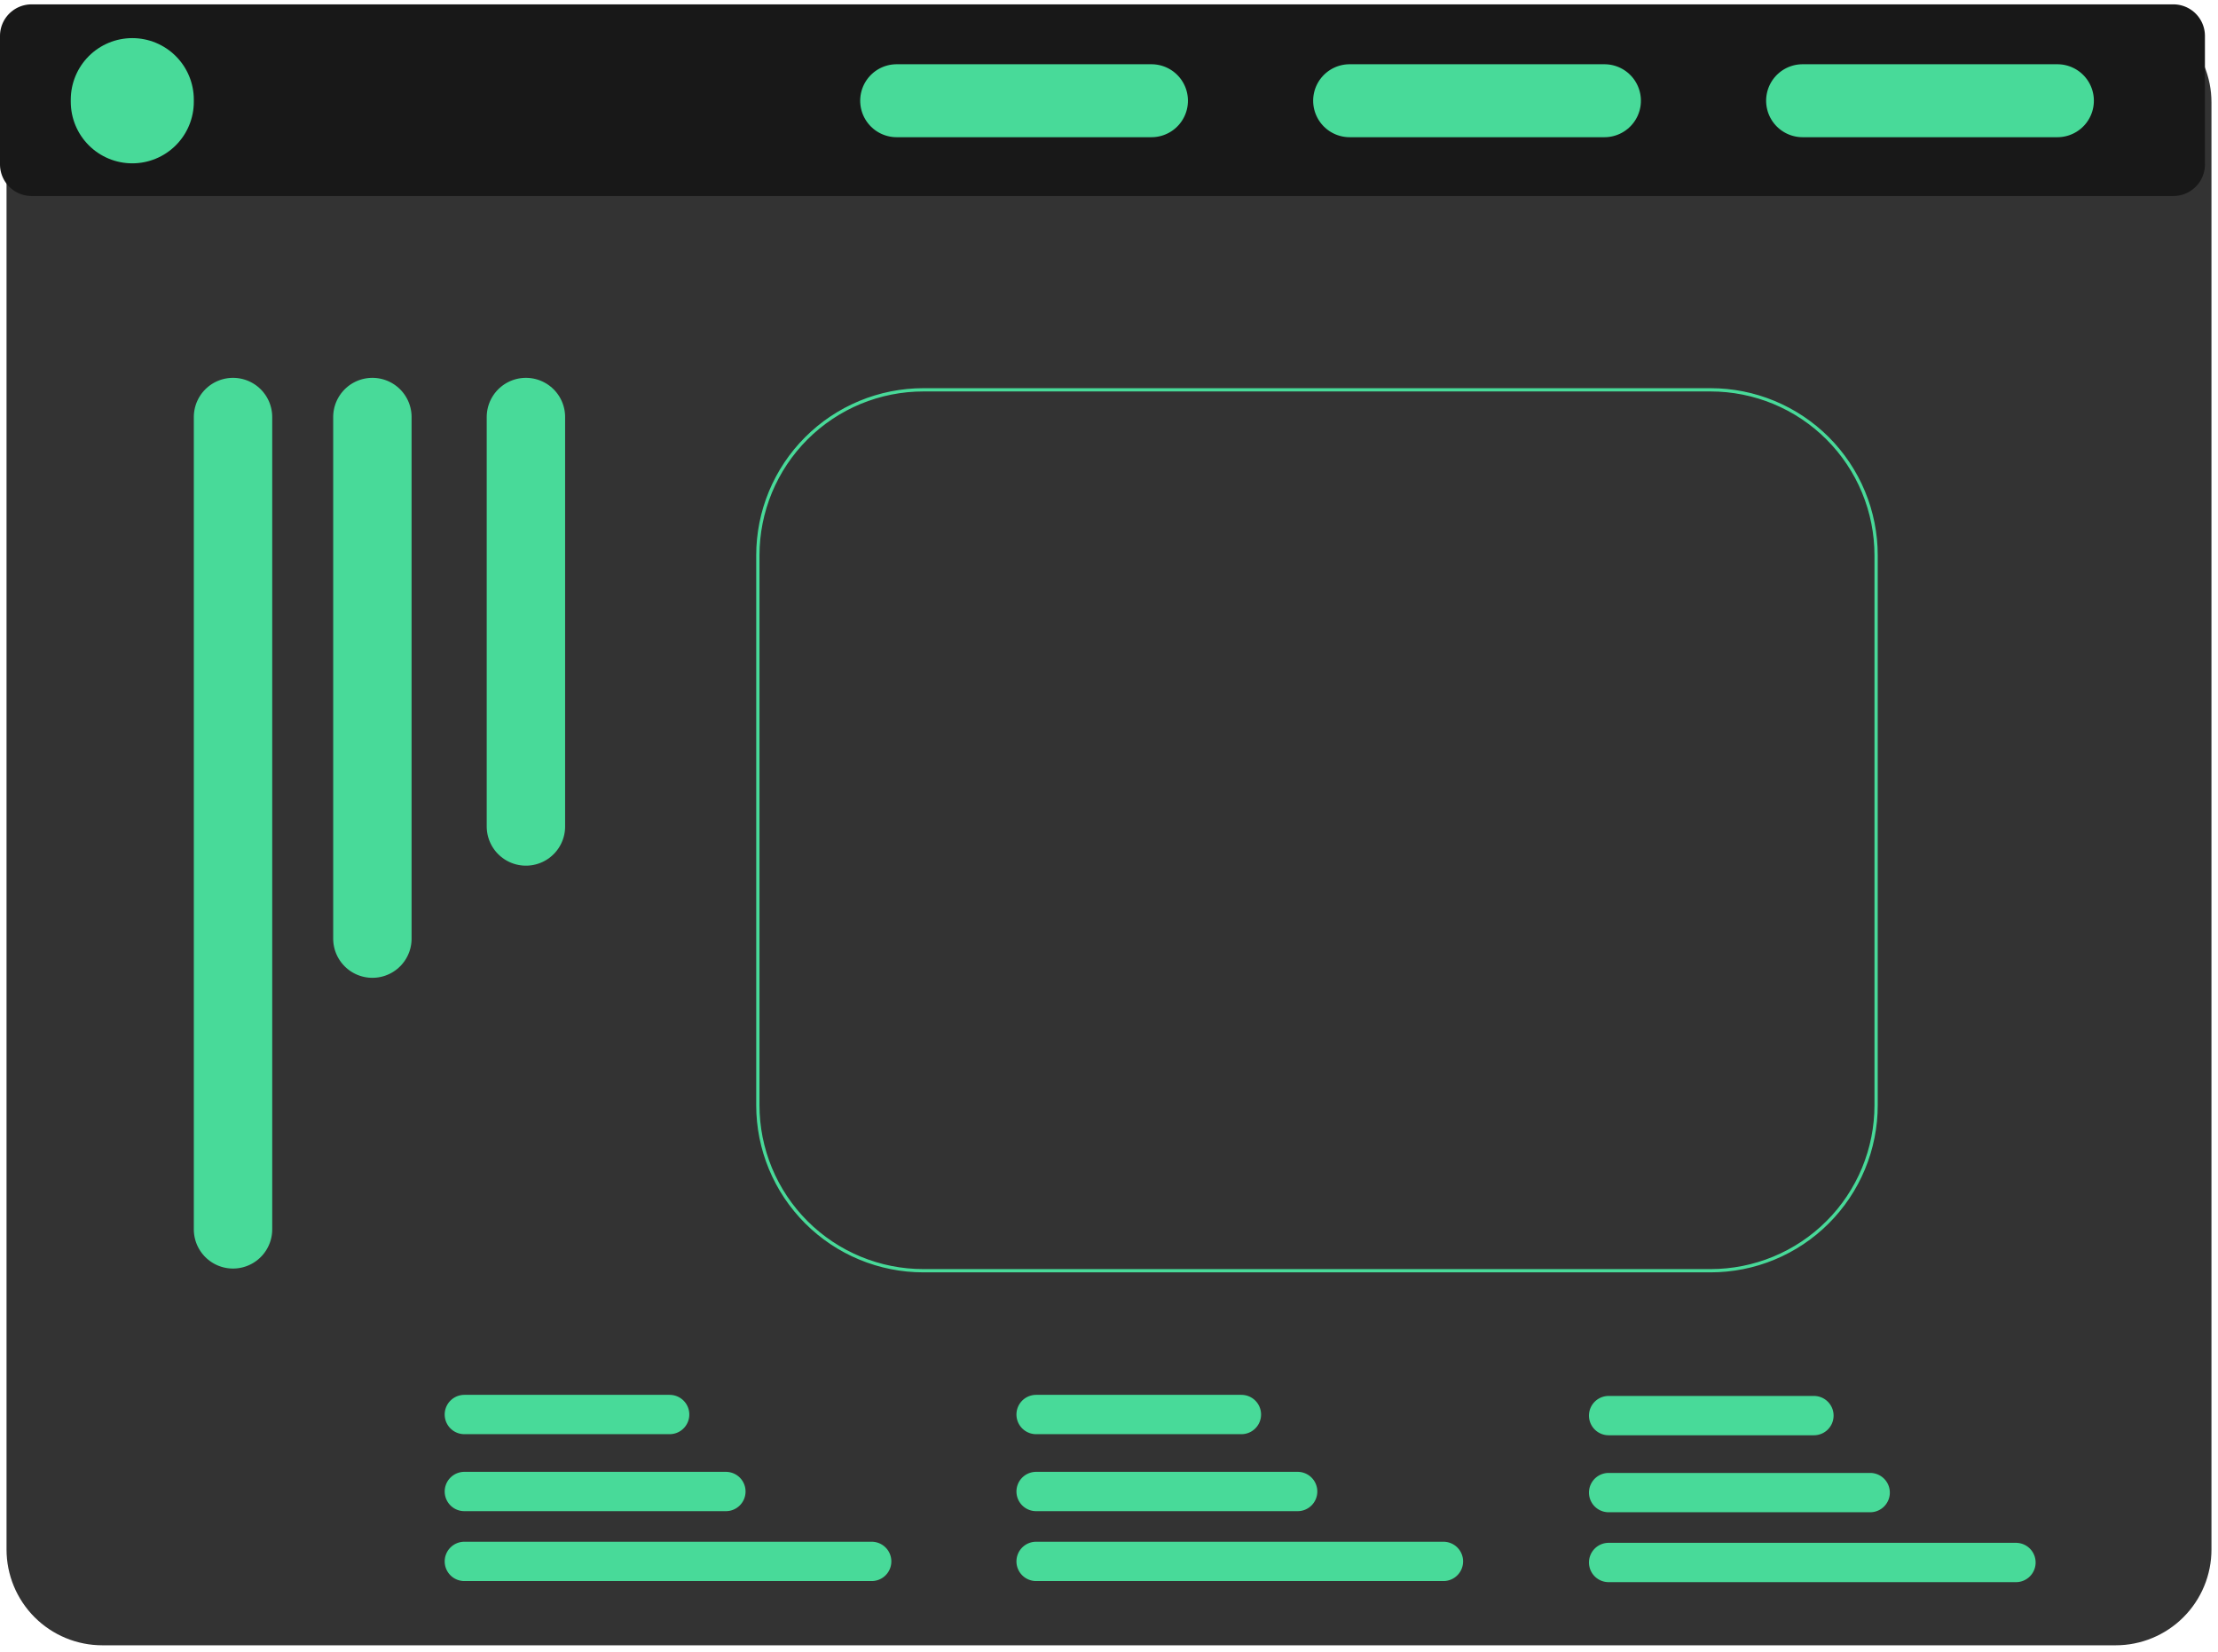 <?xml version="1.0" encoding="utf-8"?>
<svg width="2037px" height="1517px" viewBox="0 0 2037 1517" version="1.1" xmlns:xlink="http://www.w3.org/1999/xlink" xmlns="http://www.w3.org/2000/svg">
  <defs>
    <filter filterUnits="userSpaceOnUse" color-interpolation-filters="sRGB" id="filter_1">
      <feFlood flood-opacity="0" result="BackgroundImageFix" />
      <feColorMatrix in="SourceAlpha" type="matrix" values="0 0 0 0 0 0 0 0 0 0 0 0 0 0 0 0 0 0 127 0" />
      <feOffset dx="6" dy="2" />
      <feGaussianBlur stdDeviation="2" />
      <feColorMatrix type="matrix" values="0 0 0 0 0.392 0 0 0 0 0.392 0 0 0 0 0.392 0 0 0 0.498 0" />
      <feBlend mode="normal" in2="BackgroundImageFix" result="effect0_dropShadow" />
      <feBlend mode="normal" in="SourceGraphic" in2="effect0_dropShadow" result="shape" />
    </filter>
    <filter filterUnits="userSpaceOnUse" color-interpolation-filters="sRGB" id="filter_2">
      <feFlood flood-opacity="0" result="BackgroundImageFix" />
      <feColorMatrix in="SourceAlpha" type="matrix" values="0 0 0 0 0 0 0 0 0 0 0 0 0 0 0 0 0 0 127 0" />
      <feOffset dx="3" dy="2" />
      <feGaussianBlur stdDeviation="2" />
      <feColorMatrix type="matrix" values="0 0 0 0 0.392 0 0 0 0 0.392 0 0 0 0 0.392 0 0 0 0.498 0" />
      <feBlend mode="normal" in2="BackgroundImageFix" result="effect0_dropShadow" />
      <feBlend mode="normal" in="SourceGraphic" in2="effect0_dropShadow" result="shape" />
    </filter>
  </defs>
  
  <path d="M87.999 0L1937 0Q1939.16 0 1941.32 0.106Q1943.48 0.212 1945.63 0.424Q1947.78 0.635 1949.91 0.952Q1952.05 1.269 1954.17 1.691Q1956.29 2.112 1958.38 2.637Q1960.48 3.162 1962.55 3.789Q1964.61 4.416 1966.65 5.144Q1968.68 5.872 1970.68 6.699Q1972.67 7.525 1974.63 8.449Q1976.58 9.372 1978.48 10.391Q1980.39 11.409 1982.24 12.52Q1984.09 13.63 1985.89 14.831Q1987.69 16.031 1989.42 17.317Q1991.16 18.604 1992.83 19.975Q1994.5 21.345 1996.1 22.796Q1997.7 24.247 1999.23 25.774Q2000.75 27.302 2002.2 28.902Q2003.65 30.503 2005.03 32.173Q2006.4 33.843 2007.68 35.578Q2008.97 37.313 2010.17 39.109Q2011.37 40.906 2012.48 42.758Q2013.59 44.611 2014.61 46.517Q2015.63 48.422 2016.55 50.375Q2017.47 52.327 2018.3 54.323Q2019.13 56.319 2019.86 58.353Q2020.58 60.387 2021.21 62.454Q2021.84 64.522 2022.36 66.617Q2022.89 68.713 2023.31 70.831Q2023.73 72.95 2024.05 75.087Q2024.36 77.224 2024.58 79.374Q2024.79 81.523 2024.89 83.681Q2025 85.839 2025 87.999L2025 1417Q2025 1419.16 2024.89 1421.32Q2024.79 1423.48 2024.58 1425.63Q2024.36 1427.78 2024.05 1429.91Q2023.73 1432.05 2023.31 1434.17Q2022.89 1436.29 2022.36 1438.38Q2021.84 1440.48 2021.21 1442.55Q2020.58 1444.61 2019.86 1446.65Q2019.13 1448.68 2018.3 1450.68Q2017.47 1452.67 2016.55 1454.63Q2015.63 1456.58 2014.61 1458.48Q2013.59 1460.39 2012.48 1462.24Q2011.37 1464.09 2010.17 1465.89Q2008.97 1467.69 2007.68 1469.42Q2006.4 1471.16 2005.03 1472.83Q2003.65 1474.5 2002.2 1476.1Q2000.75 1477.7 1999.23 1479.23Q1997.7 1480.75 1996.1 1482.2Q1994.5 1483.65 1992.83 1485.03Q1991.16 1486.4 1989.42 1487.68Q1987.69 1488.97 1985.89 1490.17Q1984.09 1491.37 1982.24 1492.48Q1980.39 1493.59 1978.48 1494.61Q1976.58 1495.63 1974.63 1496.55Q1972.67 1497.47 1970.68 1498.3Q1968.68 1499.13 1966.65 1499.86Q1964.61 1500.58 1962.55 1501.21Q1960.48 1501.84 1958.38 1502.36Q1956.29 1502.89 1954.17 1503.31Q1952.05 1503.73 1949.91 1504.05Q1947.78 1504.36 1945.63 1504.58Q1943.48 1504.79 1941.32 1504.89Q1939.16 1505 1937 1505L87.999 1505Q85.839 1505 83.681 1504.89Q81.523 1504.79 79.374 1504.58Q77.224 1504.36 75.087 1504.05Q72.95 1503.73 70.831 1503.31Q68.713 1502.89 66.617 1502.36Q64.522 1501.84 62.454 1501.21Q60.387 1500.58 58.353 1499.86Q56.319 1499.13 54.323 1498.3Q52.327 1497.47 50.375 1496.55Q48.422 1495.63 46.517 1494.61Q44.611 1493.59 42.758 1492.48Q40.906 1491.37 39.109 1490.17Q37.313 1488.97 35.578 1487.68Q33.843 1486.4 32.173 1485.03Q30.503 1483.65 28.902 1482.2Q27.302 1480.75 25.774 1479.23Q24.247 1477.7 22.796 1476.1Q21.345 1474.5 19.975 1472.83Q18.604 1471.16 17.317 1469.42Q16.031 1467.69 14.831 1465.89Q13.63 1464.09 12.52 1462.24Q11.409 1460.39 10.391 1458.48Q9.372 1456.58 8.449 1454.63Q7.525 1452.67 6.699 1450.68Q5.872 1448.68 5.144 1446.65Q4.416 1444.61 3.789 1442.55Q3.162 1440.48 2.637 1438.38Q2.112 1436.29 1.691 1434.17Q1.269 1432.05 0.952 1429.91Q0.635 1427.78 0.424 1425.63Q0.212 1423.48 0.106 1421.32Q0 1419.16 0 1417L0 87.999Q0 85.839 0.106 83.681Q0.212 81.523 0.424 79.374Q0.635 77.224 0.952 75.087Q1.269 72.95 1.691 70.831Q2.112 68.713 2.637 66.617Q3.162 64.522 3.789 62.454Q4.416 60.387 5.144 58.353Q5.872 56.319 6.699 54.323Q7.525 52.327 8.449 50.375Q9.372 48.422 10.391 46.517Q11.409 44.611 12.52 42.758Q13.63 40.906 14.831 39.109Q16.031 37.313 17.317 35.578Q18.604 33.843 19.975 32.173Q21.345 30.503 22.796 28.902Q24.247 27.302 25.774 25.774Q27.302 24.247 28.902 22.796Q30.503 21.345 32.173 19.975Q33.843 18.604 35.578 17.317Q37.313 16.031 39.109 14.831Q40.906 13.63 42.758 12.52Q44.611 11.409 46.517 10.391Q48.422 9.372 50.375 8.449Q52.327 7.525 54.323 6.699Q56.319 5.872 58.353 5.144Q60.387 4.416 62.454 3.789Q64.522 3.162 66.617 2.637Q68.713 2.112 70.831 1.691Q72.95 1.269 75.087 0.952Q77.224 0.635 79.374 0.424Q81.523 0.212 83.681 0.106Q85.839 0 87.999 0L87.999 0Z" transform="translate(0 4)" id="Rectangle-3" fill="#333333" fill-rule="evenodd" stroke="none" filter="url(#filter_1)" />
  <g id="Group-2" transform="translate(178 347)">
    <g id="Group">
      <path d="M35.999 0L36.001 0Q36.885 0 37.767 0.043Q38.65 0.087 39.529 0.173Q40.409 0.26 41.283 0.39Q42.157 0.519 43.024 0.692Q43.891 0.864 44.748 1.079Q45.605 1.294 46.451 1.55Q47.297 1.807 48.129 2.104Q48.961 2.402 49.777 2.74Q50.594 3.078 51.392 3.456Q52.191 3.834 52.971 4.251Q53.75 4.667 54.508 5.122Q55.266 5.576 56.001 6.067Q56.736 6.558 57.446 7.084Q58.155 7.611 58.839 8.171Q59.522 8.732 60.176 9.325Q60.831 9.919 61.456 10.544Q62.081 11.169 62.675 11.823Q63.268 12.478 63.829 13.162Q64.389 13.845 64.916 14.554Q65.442 15.264 65.933 15.999Q66.424 16.734 66.878 17.492Q67.333 18.25 67.749 19.029Q68.166 19.809 68.544 20.607Q68.921 21.406 69.26 22.223Q69.598 23.039 69.896 23.871Q70.193 24.703 70.45 25.549Q70.706 26.395 70.921 27.252Q71.136 28.109 71.308 28.976Q71.481 29.843 71.61 30.717Q71.74 31.591 71.827 32.471Q71.913 33.35 71.957 34.233Q72 35.115 72 35.999L72 782.001Q72 782.885 71.957 783.767Q71.913 784.65 71.827 785.529Q71.74 786.409 71.61 787.283Q71.481 788.157 71.308 789.024Q71.136 789.891 70.921 790.748Q70.706 791.605 70.45 792.451Q70.193 793.297 69.896 794.129Q69.598 794.961 69.26 795.777Q68.921 796.594 68.544 797.393Q68.166 798.191 67.749 798.971Q67.333 799.75 66.878 800.508Q66.424 801.266 65.933 802.001Q65.442 802.736 64.916 803.445Q64.389 804.155 63.829 804.838Q63.268 805.522 62.675 806.176Q62.081 806.831 61.456 807.456Q60.831 808.081 60.176 808.674Q59.522 809.268 58.839 809.829Q58.155 810.389 57.446 810.916Q56.736 811.442 56.001 811.933Q55.266 812.424 54.508 812.878Q53.75 813.333 52.971 813.749Q52.191 814.166 51.393 814.544Q50.594 814.921 49.777 815.26Q48.961 815.598 48.129 815.896Q47.297 816.193 46.451 816.45Q45.605 816.706 44.748 816.921Q43.891 817.136 43.024 817.308Q42.157 817.481 41.283 817.61Q40.409 817.74 39.529 817.827Q38.65 817.913 37.767 817.957Q36.885 818 36.001 818L35.999 818Q35.115 818 34.233 817.957Q33.35 817.913 32.471 817.827Q31.591 817.74 30.717 817.61Q29.843 817.481 28.976 817.308Q28.109 817.136 27.252 816.921Q26.395 816.706 25.549 816.45Q24.703 816.193 23.871 815.896Q23.039 815.598 22.223 815.26Q21.406 814.921 20.607 814.544Q19.809 814.166 19.029 813.749Q18.25 813.333 17.492 812.878Q16.734 812.424 15.999 811.933Q15.264 811.442 14.554 810.916Q13.845 810.389 13.162 809.829Q12.478 809.268 11.823 808.674Q11.169 808.081 10.544 807.456Q9.919 806.831 9.325 806.176Q8.732 805.522 8.171 804.838Q7.611 804.155 7.084 803.445Q6.558 802.736 6.067 802.001Q5.576 801.266 5.122 800.508Q4.667 799.75 4.251 798.971Q3.834 798.191 3.456 797.393Q3.078 796.594 2.74 795.777Q2.402 794.961 2.104 794.129Q1.807 793.297 1.55 792.451Q1.294 791.605 1.079 790.748Q0.864 789.891 0.692 789.024Q0.519 788.157 0.39 787.283Q0.26 786.409 0.173 785.529Q0.087 784.65 0.043 783.767Q0 782.885 0 782.001L0 35.999Q0 35.115 0.043 34.233Q0.087 33.35 0.173 32.471Q0.26 31.591 0.39 30.717Q0.519 29.843 0.692 28.976Q0.864 28.109 1.079 27.252Q1.294 26.395 1.55 25.549Q1.807 24.703 2.104 23.871Q2.402 23.039 2.74 22.223Q3.078 21.406 3.456 20.607Q3.834 19.809 4.251 19.029Q4.667 18.25 5.122 17.492Q5.576 16.734 6.067 15.999Q6.558 15.264 7.084 14.554Q7.611 13.845 8.171 13.162Q8.732 12.478 9.325 11.823Q9.919 11.169 10.544 10.544Q11.169 9.919 11.823 9.325Q12.478 8.732 13.162 8.171Q13.845 7.611 14.554 7.084Q15.264 6.558 15.999 6.067Q16.734 5.576 17.492 5.122Q18.25 4.667 19.029 4.251Q19.809 3.834 20.607 3.456Q21.406 3.078 22.223 2.74Q23.039 2.402 23.871 2.104Q24.703 1.807 25.549 1.55Q26.395 1.294 27.252 1.079Q28.109 0.864 28.976 0.692Q29.843 0.519 30.717 0.39Q31.591 0.26 32.471 0.173Q33.35 0.087 34.233 0.043Q35.115 0 35.999 0Z" id="Rectangle-2" fill="#48DA99" fill-rule="evenodd" stroke="none" />
    </g>
    <path d="M35.999 0L36.001 0Q36.885 0 37.767 0.043Q38.65 0.087 39.529 0.173Q40.409 0.26 41.283 0.39Q42.157 0.519 43.024 0.692Q43.891 0.864 44.748 1.079Q45.605 1.294 46.451 1.55Q47.297 1.807 48.129 2.104Q48.961 2.402 49.777 2.74Q50.594 3.078 51.392 3.456Q52.191 3.834 52.971 4.251Q53.75 4.667 54.508 5.122Q55.266 5.576 56.001 6.067Q56.736 6.558 57.446 7.084Q58.155 7.611 58.839 8.171Q59.522 8.732 60.176 9.325Q60.831 9.919 61.456 10.544Q62.081 11.169 62.675 11.823Q63.268 12.478 63.829 13.162Q64.389 13.845 64.916 14.554Q65.442 15.264 65.933 15.999Q66.424 16.734 66.878 17.492Q67.333 18.25 67.749 19.029Q68.166 19.809 68.544 20.607Q68.921 21.406 69.26 22.223Q69.598 23.039 69.896 23.871Q70.193 24.703 70.45 25.549Q70.706 26.395 70.921 27.252Q71.136 28.109 71.308 28.976Q71.481 29.843 71.61 30.717Q71.74 31.591 71.827 32.471Q71.913 33.35 71.957 34.233Q72 35.115 72 35.999L72 515.001Q72 515.885 71.957 516.767Q71.913 517.65 71.827 518.53Q71.74 519.409 71.61 520.283Q71.481 521.157 71.308 522.024Q71.136 522.891 70.921 523.748Q70.706 524.605 70.45 525.451Q70.193 526.297 69.896 527.129Q69.598 527.961 69.26 528.777Q68.921 529.594 68.544 530.393Q68.166 531.191 67.749 531.971Q67.333 532.75 66.878 533.508Q66.424 534.266 65.933 535.001Q65.442 535.736 64.916 536.446Q64.389 537.155 63.829 537.839Q63.268 538.522 62.675 539.176Q62.081 539.831 61.456 540.456Q60.831 541.081 60.176 541.674Q59.522 542.268 58.839 542.829Q58.155 543.389 57.446 543.916Q56.736 544.442 56.001 544.933Q55.266 545.424 54.508 545.878Q53.75 546.333 52.971 546.749Q52.191 547.166 51.393 547.544Q50.594 547.921 49.777 548.26Q48.961 548.598 48.129 548.896Q47.297 549.193 46.451 549.45Q45.605 549.706 44.748 549.921Q43.891 550.136 43.024 550.308Q42.157 550.481 41.283 550.61Q40.409 550.74 39.529 550.827Q38.65 550.913 37.767 550.957Q36.885 551 36.001 551L35.999 551Q35.115 551 34.233 550.957Q33.35 550.913 32.471 550.827Q31.591 550.74 30.717 550.61Q29.843 550.481 28.976 550.308Q28.109 550.136 27.252 549.921Q26.395 549.706 25.549 549.45Q24.703 549.193 23.871 548.896Q23.039 548.598 22.223 548.26Q21.406 547.921 20.607 547.544Q19.809 547.166 19.029 546.749Q18.25 546.333 17.492 545.878Q16.734 545.424 15.999 544.933Q15.264 544.442 14.554 543.916Q13.845 543.389 13.162 542.829Q12.478 542.268 11.823 541.674Q11.169 541.081 10.544 540.456Q9.919 539.831 9.325 539.176Q8.732 538.522 8.171 537.839Q7.611 537.155 7.084 536.446Q6.558 535.736 6.067 535.001Q5.576 534.266 5.122 533.508Q4.667 532.75 4.251 531.971Q3.834 531.191 3.456 530.392Q3.078 529.594 2.74 528.777Q2.402 527.961 2.104 527.129Q1.807 526.297 1.55 525.451Q1.294 524.605 1.079 523.748Q0.864 522.891 0.692 522.024Q0.519 521.157 0.39 520.283Q0.26 519.409 0.173 518.53Q0.087 517.65 0.043 516.767Q0 515.885 0 515.001L0 35.999Q0 35.115 0.043 34.233Q0.087 33.35 0.173 32.471Q0.26 31.591 0.39 30.717Q0.519 29.843 0.692 28.976Q0.864 28.109 1.079 27.252Q1.294 26.395 1.55 25.549Q1.807 24.703 2.104 23.871Q2.402 23.039 2.74 22.223Q3.078 21.406 3.456 20.607Q3.834 19.809 4.251 19.029Q4.667 18.25 5.122 17.492Q5.576 16.734 6.067 15.999Q6.558 15.264 7.084 14.554Q7.611 13.845 8.171 13.162Q8.732 12.478 9.325 11.823Q9.919 11.169 10.544 10.544Q11.169 9.919 11.823 9.325Q12.478 8.732 13.162 8.171Q13.845 7.611 14.554 7.084Q15.264 6.558 15.999 6.067Q16.734 5.576 17.492 5.122Q18.25 4.667 19.029 4.251Q19.809 3.834 20.607 3.456Q21.406 3.078 22.223 2.74Q23.039 2.402 23.871 2.104Q24.703 1.807 25.549 1.55Q26.395 1.294 27.252 1.079Q28.109 0.864 28.976 0.692Q29.843 0.519 30.717 0.39Q31.591 0.26 32.471 0.173Q33.35 0.087 34.233 0.043Q35.115 0 35.999 0Z" transform="translate(128 0)" id="Rectangle-2-Copy" fill="#48DA99" fill-rule="evenodd" stroke="none" />
    <path d="M35.999 0L36.001 0Q36.885 0 37.767 0.043Q38.65 0.087 39.529 0.173Q40.409 0.26 41.283 0.39Q42.157 0.519 43.024 0.692Q43.891 0.864 44.748 1.079Q45.605 1.294 46.451 1.55Q47.297 1.807 48.129 2.104Q48.961 2.402 49.777 2.74Q50.594 3.078 51.392 3.456Q52.191 3.834 52.971 4.251Q53.75 4.667 54.508 5.122Q55.266 5.576 56.001 6.067Q56.736 6.558 57.446 7.084Q58.155 7.611 58.839 8.171Q59.522 8.732 60.176 9.325Q60.831 9.919 61.456 10.544Q62.081 11.169 62.675 11.823Q63.268 12.478 63.829 13.162Q64.389 13.845 64.916 14.554Q65.442 15.264 65.933 15.999Q66.424 16.734 66.878 17.492Q67.333 18.25 67.749 19.029Q68.166 19.809 68.544 20.607Q68.921 21.406 69.26 22.223Q69.598 23.039 69.896 23.871Q70.193 24.703 70.45 25.549Q70.706 26.395 70.921 27.252Q71.136 28.109 71.308 28.976Q71.481 29.843 71.61 30.717Q71.74 31.591 71.827 32.471Q71.913 33.35 71.957 34.233Q72 35.115 72 35.999L72 412.001Q72 412.885 71.957 413.767Q71.913 414.65 71.827 415.53Q71.74 416.409 71.61 417.283Q71.481 418.157 71.308 419.024Q71.136 419.891 70.921 420.748Q70.706 421.605 70.45 422.451Q70.193 423.297 69.896 424.129Q69.598 424.961 69.26 425.777Q68.921 426.594 68.544 427.393Q68.166 428.191 67.749 428.971Q67.333 429.75 66.878 430.508Q66.424 431.266 65.933 432.001Q65.442 432.736 64.916 433.446Q64.389 434.155 63.829 434.839Q63.268 435.522 62.675 436.176Q62.081 436.831 61.456 437.456Q60.831 438.081 60.176 438.674Q59.522 439.268 58.839 439.829Q58.155 440.389 57.446 440.916Q56.736 441.442 56.001 441.933Q55.266 442.424 54.508 442.878Q53.75 443.333 52.971 443.749Q52.191 444.166 51.393 444.544Q50.594 444.922 49.777 445.26Q48.961 445.598 48.129 445.896Q47.297 446.193 46.451 446.45Q45.605 446.706 44.748 446.921Q43.891 447.136 43.024 447.308Q42.157 447.481 41.283 447.61Q40.409 447.74 39.529 447.827Q38.65 447.913 37.767 447.957Q36.885 448 36.001 448L35.999 448Q35.115 448 34.233 447.957Q33.35 447.913 32.471 447.827Q31.591 447.74 30.717 447.61Q29.843 447.481 28.976 447.308Q28.109 447.136 27.252 446.921Q26.395 446.706 25.549 446.45Q24.703 446.193 23.871 445.896Q23.039 445.598 22.223 445.26Q21.406 444.922 20.607 444.544Q19.809 444.166 19.029 443.749Q18.25 443.333 17.492 442.878Q16.734 442.424 15.999 441.933Q15.264 441.442 14.554 440.916Q13.845 440.389 13.162 439.829Q12.478 439.268 11.823 438.674Q11.169 438.081 10.544 437.456Q9.919 436.831 9.325 436.176Q8.732 435.522 8.171 434.839Q7.611 434.155 7.084 433.446Q6.558 432.736 6.067 432.001Q5.576 431.266 5.122 430.508Q4.667 429.75 4.251 428.971Q3.834 428.191 3.456 427.393Q3.078 426.594 2.74 425.777Q2.402 424.961 2.104 424.129Q1.807 423.297 1.55 422.451Q1.294 421.605 1.079 420.748Q0.864 419.891 0.692 419.024Q0.519 418.157 0.39 417.283Q0.26 416.409 0.173 415.53Q0.087 414.65 0.043 413.767Q0 412.885 0 412.001L0 35.999Q0 35.115 0.043 34.233Q0.087 33.35 0.173 32.471Q0.26 31.591 0.39 30.717Q0.519 29.843 0.692 28.976Q0.864 28.109 1.079 27.252Q1.294 26.395 1.55 25.549Q1.807 24.703 2.104 23.871Q2.402 23.039 2.74 22.223Q3.078 21.406 3.456 20.607Q3.834 19.809 4.251 19.029Q4.667 18.25 5.122 17.492Q5.576 16.734 6.067 15.999Q6.558 15.264 7.084 14.554Q7.611 13.845 8.171 13.162Q8.732 12.478 9.325 11.823Q9.919 11.169 10.544 10.544Q11.169 9.919 11.823 9.325Q12.478 8.732 13.162 8.171Q13.845 7.611 14.554 7.084Q15.264 6.558 15.999 6.067Q16.734 5.576 17.492 5.122Q18.25 4.667 19.029 4.251Q19.809 3.834 20.607 3.456Q21.406 3.078 22.223 2.74Q23.039 2.402 23.871 2.104Q24.703 1.807 25.549 1.55Q26.395 1.294 27.252 1.079Q28.109 0.864 28.976 0.692Q29.843 0.519 30.717 0.39Q31.591 0.26 32.471 0.173Q33.35 0.087 34.233 0.043Q35.115 0 35.999 0Z" transform="translate(269 0)" id="Rectangle-2-Copy-2" fill="#48DA99" fill-rule="evenodd" stroke="none" />
  </g>
  <g id="Group-2-Copy" transform="matrix(1.1483816E-06 -1 1 1.1483816E-06 933.5 1451.999)">
    <g id="Group" transform="translate(0 0)">
      <path d="M18.052 0L18.054 0Q18.497 0 18.939 0.022Q19.382 0.043 19.823 0.087Q20.264 0.13 20.703 0.195Q21.141 0.26 21.576 0.347Q22.01 0.433 22.44 0.541Q22.87 0.649 23.294 0.777Q23.718 0.906 24.135 1.055Q24.552 1.205 24.962 1.374Q25.371 1.544 25.772 1.733Q26.172 1.923 26.563 2.132Q26.954 2.34 27.334 2.568Q27.714 2.796 28.083 3.042Q28.451 3.288 28.807 3.552Q29.163 3.816 29.506 4.098Q29.848 4.379 30.177 4.676Q30.505 4.974 30.818 5.287Q31.132 5.601 31.429 5.929Q31.727 6.257 32.008 6.6Q32.289 6.942 32.553 7.298Q32.817 7.654 33.063 8.023Q33.309 8.391 33.537 8.771Q33.765 9.151 33.974 9.542Q34.183 9.933 34.372 10.334Q34.562 10.734 34.731 11.144Q34.901 11.553 35.05 11.97Q35.2 12.388 35.328 12.812Q35.457 13.236 35.565 13.666Q35.672 14.095 35.759 14.53Q35.845 14.965 35.91 15.403Q35.975 15.841 36.019 16.282Q36.062 16.723 36.084 17.166Q36.106 17.609 36.106 18.052L36.106 392.148Q36.106 392.591 36.084 393.033Q36.062 393.476 36.019 393.917Q35.975 394.358 35.91 394.796Q35.845 395.235 35.759 395.669Q35.672 396.104 35.565 396.534Q35.457 396.964 35.328 397.388Q35.2 397.812 35.05 398.229Q34.901 398.646 34.731 399.056Q34.562 399.465 34.372 399.866Q34.183 400.266 33.974 400.657Q33.765 401.048 33.537 401.428Q33.309 401.808 33.063 402.177Q32.817 402.545 32.553 402.901Q32.289 403.257 32.008 403.599Q31.727 403.942 31.429 404.27Q31.132 404.599 30.818 404.912Q30.505 405.225 30.177 405.523Q29.848 405.821 29.506 406.102Q29.163 406.383 28.807 406.647Q28.451 406.911 28.083 407.157Q27.714 407.403 27.334 407.631Q26.954 407.859 26.563 408.068Q26.172 408.277 25.772 408.466Q25.371 408.656 24.962 408.825Q24.552 408.995 24.135 409.144Q23.718 409.293 23.294 409.422Q22.87 409.551 22.44 409.658Q22.01 409.766 21.576 409.852Q21.141 409.939 20.703 410.004Q20.264 410.069 19.823 410.112Q19.382 410.156 18.939 410.178Q18.497 410.199 18.054 410.199L18.052 410.199Q17.609 410.199 17.166 410.178Q16.723 410.156 16.282 410.112Q15.841 410.069 15.403 410.004Q14.965 409.939 14.53 409.852Q14.095 409.766 13.666 409.658Q13.236 409.551 12.812 409.422Q12.388 409.293 11.97 409.144Q11.553 408.995 11.144 408.825Q10.734 408.656 10.334 408.466Q9.933 408.277 9.542 408.068Q9.151 407.859 8.771 407.631Q8.391 407.403 8.023 407.157Q7.654 406.911 7.298 406.647Q6.942 406.383 6.6 406.102Q6.257 405.821 5.929 405.523Q5.601 405.225 5.287 404.912Q4.974 404.599 4.676 404.27Q4.379 403.942 4.098 403.599Q3.816 403.257 3.552 402.901Q3.288 402.545 3.042 402.177Q2.796 401.808 2.568 401.428Q2.34 401.048 2.132 400.657Q1.923 400.266 1.733 399.866Q1.544 399.465 1.374 399.056Q1.205 398.646 1.055 398.229Q0.906 397.812 0.777 397.388Q0.649 396.964 0.541 396.534Q0.433 396.104 0.347 395.669Q0.26 395.235 0.195 394.796Q0.13 394.358 0.087 393.917Q0.043 393.476 0.022 393.033Q0 392.591 0 392.148L0 18.052Q0 17.609 0.022 17.166Q0.043 16.723 0.087 16.282Q0.13 15.841 0.195 15.403Q0.26 14.965 0.347 14.53Q0.433 14.095 0.541 13.666Q0.649 13.236 0.777 12.812Q0.906 12.388 1.055 11.97Q1.205 11.553 1.374 11.144Q1.544 10.734 1.733 10.334Q1.923 9.933 2.132 9.542Q2.34 9.151 2.568 8.771Q2.796 8.391 3.042 8.023Q3.288 7.654 3.552 7.298Q3.816 6.942 4.098 6.6Q4.379 6.257 4.676 5.929Q4.974 5.601 5.287 5.287Q5.601 4.974 5.929 4.676Q6.257 4.379 6.6 4.098Q6.942 3.816 7.298 3.552Q7.654 3.288 8.023 3.042Q8.391 2.796 8.771 2.568Q9.151 2.34 9.542 2.132Q9.933 1.923 10.334 1.733Q10.734 1.544 11.144 1.374Q11.553 1.205 11.97 1.055Q12.388 0.906 12.812 0.777Q13.236 0.649 13.666 0.541Q14.095 0.433 14.53 0.347Q14.965 0.26 15.403 0.195Q15.841 0.13 16.282 0.087Q16.723 0.043 17.166 0.022Q17.609 0 18.052 0Z" id="Rectangle-2" fill="#48DA99" fill-rule="evenodd" stroke="none" />
    </g>
    <path d="M18.052 0L18.054 0Q18.497 0 18.939 0.022Q19.382 0.043 19.823 0.087Q20.264 0.13 20.703 0.195Q21.141 0.26 21.576 0.347Q22.01 0.433 22.44 0.541Q22.87 0.649 23.294 0.777Q23.718 0.906 24.135 1.055Q24.552 1.205 24.962 1.374Q25.371 1.544 25.772 1.733Q26.172 1.923 26.563 2.132Q26.954 2.34 27.334 2.568Q27.714 2.796 28.083 3.042Q28.451 3.288 28.807 3.552Q29.163 3.816 29.506 4.098Q29.848 4.379 30.177 4.676Q30.505 4.974 30.818 5.287Q31.132 5.601 31.429 5.929Q31.727 6.257 32.008 6.6Q32.289 6.942 32.553 7.298Q32.817 7.654 33.063 8.023Q33.309 8.391 33.537 8.771Q33.765 9.151 33.974 9.542Q34.183 9.933 34.372 10.334Q34.562 10.734 34.731 11.144Q34.901 11.553 35.05 11.97Q35.2 12.388 35.328 12.812Q35.457 13.236 35.565 13.666Q35.672 14.095 35.759 14.53Q35.845 14.965 35.91 15.403Q35.975 15.841 36.019 16.282Q36.062 16.723 36.084 17.166Q36.106 17.609 36.106 18.052L36.106 258.256Q36.106 258.699 36.084 259.142Q36.062 259.584 36.019 260.025Q35.975 260.466 35.91 260.905Q35.845 261.343 35.759 261.778Q35.672 262.212 35.565 262.642Q35.457 263.072 35.328 263.496Q35.2 263.92 35.05 264.338Q34.901 264.755 34.731 265.164Q34.562 265.574 34.372 265.974Q34.183 266.375 33.974 266.766Q33.765 267.156 33.537 267.537Q33.309 267.917 33.063 268.285Q32.817 268.654 32.553 269.01Q32.289 269.365 32.008 269.708Q31.727 270.051 31.429 270.379Q31.132 270.707 30.818 271.021Q30.505 271.334 30.177 271.632Q29.848 271.929 29.506 272.21Q29.163 272.491 28.807 272.755Q28.451 273.019 28.083 273.266Q27.714 273.512 27.334 273.74Q26.954 273.967 26.563 274.176Q26.172 274.385 25.772 274.575Q25.371 274.764 24.962 274.934Q24.552 275.103 24.135 275.253Q23.718 275.402 23.294 275.531Q22.87 275.659 22.44 275.767Q22.01 275.875 21.576 275.961Q21.141 276.047 20.703 276.112Q20.264 276.178 19.823 276.221Q19.382 276.264 18.939 276.286Q18.497 276.308 18.054 276.308L18.052 276.308Q17.609 276.308 17.166 276.286Q16.723 276.264 16.282 276.221Q15.841 276.178 15.403 276.113Q14.965 276.047 14.53 275.961Q14.095 275.875 13.666 275.767Q13.236 275.659 12.812 275.531Q12.388 275.402 11.97 275.253Q11.553 275.103 11.144 274.934Q10.734 274.764 10.334 274.575Q9.933 274.385 9.542 274.176Q9.151 273.967 8.771 273.74Q8.391 273.512 8.023 273.266Q7.654 273.019 7.298 272.755Q6.942 272.491 6.6 272.21Q6.257 271.929 5.929 271.632Q5.601 271.334 5.287 271.021Q4.974 270.707 4.676 270.379Q4.379 270.051 4.098 269.708Q3.816 269.365 3.552 269.009Q3.288 268.654 3.042 268.285Q2.796 267.917 2.568 267.537Q2.34 267.156 2.132 266.766Q1.923 266.375 1.733 265.974Q1.544 265.574 1.374 265.164Q1.205 264.755 1.055 264.338Q0.906 263.92 0.777 263.496Q0.649 263.072 0.541 262.642Q0.433 262.212 0.347 261.778Q0.26 261.343 0.195 260.905Q0.13 260.466 0.087 260.025Q0.043 259.584 0.022 259.142Q0 258.699 0 258.256L0 18.052Q0 17.609 0.022 17.166Q0.043 16.723 0.087 16.282Q0.13 15.841 0.195 15.403Q0.26 14.965 0.347 14.53Q0.433 14.095 0.541 13.666Q0.649 13.236 0.777 12.812Q0.906 12.388 1.055 11.97Q1.205 11.553 1.374 11.144Q1.544 10.734 1.733 10.334Q1.923 9.933 2.132 9.542Q2.34 9.151 2.568 8.771Q2.796 8.391 3.042 8.023Q3.288 7.654 3.552 7.298Q3.816 6.942 4.098 6.6Q4.379 6.257 4.676 5.929Q4.974 5.601 5.287 5.287Q5.601 4.974 5.929 4.676Q6.257 4.379 6.6 4.098Q6.942 3.816 7.298 3.552Q7.654 3.288 8.023 3.042Q8.391 2.796 8.771 2.568Q9.151 2.34 9.542 2.132Q9.933 1.923 10.334 1.733Q10.734 1.544 11.144 1.374Q11.553 1.205 11.97 1.055Q12.388 0.906 12.812 0.777Q13.236 0.649 13.666 0.541Q14.095 0.433 14.53 0.347Q14.965 0.26 15.403 0.195Q15.841 0.13 16.282 0.087Q16.723 0.043 17.166 0.022Q17.609 0 18.052 0Z" transform="translate(64.188 0.003)" id="Rectangle-2-Copy" fill="#48DA99" fill-rule="evenodd" stroke="none" />
    <path d="M18.052 0L18.054 0Q18.497 0 18.939 0.022Q19.382 0.043 19.823 0.087Q20.264 0.13 20.703 0.195Q21.141 0.26 21.576 0.347Q22.01 0.433 22.44 0.541Q22.87 0.649 23.294 0.777Q23.718 0.906 24.135 1.055Q24.552 1.205 24.962 1.374Q25.371 1.544 25.772 1.733Q26.172 1.923 26.563 2.132Q26.954 2.34 27.334 2.568Q27.714 2.796 28.083 3.042Q28.451 3.288 28.807 3.552Q29.163 3.816 29.506 4.098Q29.848 4.379 30.177 4.676Q30.505 4.974 30.818 5.287Q31.132 5.601 31.429 5.929Q31.727 6.257 32.008 6.6Q32.289 6.942 32.553 7.298Q32.817 7.654 33.063 8.023Q33.309 8.391 33.537 8.771Q33.765 9.151 33.974 9.542Q34.183 9.933 34.372 10.334Q34.562 10.734 34.731 11.144Q34.901 11.553 35.05 11.97Q35.2 12.388 35.328 12.812Q35.457 13.236 35.565 13.666Q35.672 14.095 35.759 14.53Q35.845 14.965 35.91 15.403Q35.975 15.841 36.019 16.282Q36.062 16.723 36.084 17.166Q36.106 17.609 36.106 18.052L36.106 206.605Q36.106 207.048 36.084 207.491Q36.062 207.933 36.019 208.374Q35.975 208.815 35.91 209.254Q35.845 209.692 35.759 210.127Q35.672 210.561 35.565 210.991Q35.457 211.421 35.328 211.845Q35.2 212.269 35.05 212.687Q34.901 213.104 34.731 213.513Q34.562 213.923 34.372 214.323Q34.183 214.724 33.974 215.115Q33.765 215.505 33.537 215.886Q33.309 216.266 33.063 216.634Q32.817 217.003 32.553 217.359Q32.289 217.714 32.008 218.057Q31.727 218.4 31.429 218.728Q31.132 219.056 30.818 219.37Q30.505 219.683 30.177 219.981Q29.848 220.278 29.506 220.559Q29.163 220.84 28.807 221.104Q28.451 221.368 28.083 221.615Q27.714 221.861 27.334 222.089Q26.954 222.316 26.563 222.525Q26.172 222.734 25.772 222.924Q25.371 223.113 24.962 223.283Q24.552 223.452 24.135 223.602Q23.718 223.751 23.294 223.88Q22.87 224.008 22.44 224.116Q22.01 224.224 21.576 224.31Q21.141 224.396 20.703 224.461Q20.264 224.526 19.823 224.57Q19.382 224.613 18.939 224.635Q18.497 224.657 18.054 224.657L18.052 224.657Q17.609 224.657 17.166 224.635Q16.723 224.613 16.282 224.57Q15.841 224.526 15.403 224.461Q14.965 224.396 14.53 224.31Q14.095 224.224 13.666 224.116Q13.236 224.008 12.812 223.88Q12.388 223.751 11.97 223.602Q11.553 223.452 11.144 223.283Q10.734 223.113 10.334 222.924Q9.933 222.734 9.542 222.525Q9.151 222.316 8.771 222.089Q8.391 221.861 8.023 221.615Q7.654 221.368 7.298 221.104Q6.942 220.84 6.6 220.559Q6.257 220.278 5.929 219.981Q5.601 219.683 5.287 219.37Q4.974 219.056 4.676 218.728Q4.379 218.4 4.098 218.057Q3.816 217.714 3.552 217.358Q3.288 217.003 3.042 216.634Q2.796 216.266 2.568 215.886Q2.34 215.505 2.132 215.115Q1.923 214.724 1.733 214.323Q1.544 213.923 1.374 213.513Q1.205 213.104 1.055 212.687Q0.906 212.269 0.777 211.845Q0.649 211.421 0.541 210.991Q0.433 210.561 0.347 210.127Q0.26 209.692 0.195 209.254Q0.13 208.815 0.087 208.374Q0.043 207.933 0.022 207.491Q0 207.048 0 206.605L0 18.052Q0 17.609 0.022 17.166Q0.043 16.723 0.087 16.282Q0.13 15.841 0.195 15.403Q0.26 14.965 0.347 14.53Q0.433 14.095 0.541 13.666Q0.649 13.236 0.777 12.812Q0.906 12.388 1.055 11.97Q1.205 11.553 1.374 11.144Q1.544 10.734 1.733 10.334Q1.923 9.933 2.132 9.542Q2.34 9.151 2.568 8.771Q2.796 8.391 3.042 8.023Q3.288 7.654 3.552 7.298Q3.816 6.942 4.098 6.6Q4.379 6.257 4.676 5.929Q4.974 5.601 5.287 5.287Q5.601 4.974 5.929 4.676Q6.257 4.379 6.6 4.098Q6.942 3.816 7.298 3.552Q7.654 3.288 8.023 3.042Q8.391 2.796 8.771 2.568Q9.151 2.34 9.542 2.132Q9.933 1.923 10.334 1.733Q10.734 1.544 11.144 1.374Q11.553 1.205 11.97 1.055Q12.388 0.906 12.812 0.777Q13.236 0.649 13.666 0.541Q14.095 0.433 14.53 0.347Q14.965 0.26 15.403 0.195Q15.841 0.13 16.282 0.087Q16.723 0.043 17.166 0.022Q17.609 0 18.052 0Z" transform="translate(134.894 0)" id="Rectangle-2-Copy-2" fill="#48DA99" fill-rule="evenodd" stroke="none" />
  </g>
  <g id="Group-2-Copy-2" transform="matrix(1.1483816E-06 -1 1 1.1483816E-06 1459.299 1452.999)">
    <g id="Group" transform="translate(0 0)">
      <path d="M18.052 0L18.054 0Q18.497 0 18.939 0.022Q19.382 0.043 19.823 0.087Q20.264 0.13 20.703 0.195Q21.141 0.26 21.576 0.347Q22.01 0.433 22.44 0.541Q22.87 0.649 23.294 0.777Q23.718 0.906 24.135 1.055Q24.552 1.205 24.962 1.374Q25.371 1.544 25.772 1.733Q26.172 1.923 26.563 2.132Q26.954 2.34 27.334 2.568Q27.714 2.796 28.083 3.042Q28.451 3.288 28.807 3.552Q29.163 3.816 29.506 4.098Q29.848 4.379 30.177 4.676Q30.505 4.974 30.818 5.287Q31.132 5.601 31.429 5.929Q31.727 6.257 32.008 6.6Q32.289 6.942 32.553 7.298Q32.817 7.654 33.063 8.023Q33.309 8.391 33.537 8.771Q33.765 9.151 33.974 9.542Q34.183 9.933 34.372 10.334Q34.562 10.734 34.731 11.144Q34.901 11.553 35.05 11.97Q35.2 12.388 35.328 12.812Q35.457 13.236 35.565 13.666Q35.672 14.095 35.759 14.53Q35.845 14.965 35.91 15.403Q35.975 15.841 36.019 16.282Q36.062 16.723 36.084 17.166Q36.106 17.609 36.106 18.052L36.106 392.148Q36.106 392.591 36.084 393.033Q36.062 393.476 36.019 393.917Q35.975 394.358 35.91 394.796Q35.845 395.235 35.759 395.669Q35.672 396.104 35.565 396.534Q35.457 396.964 35.328 397.388Q35.2 397.812 35.05 398.229Q34.901 398.646 34.731 399.056Q34.562 399.465 34.372 399.866Q34.183 400.266 33.974 400.657Q33.765 401.048 33.537 401.428Q33.309 401.808 33.063 402.177Q32.817 402.545 32.553 402.901Q32.289 403.257 32.008 403.599Q31.727 403.942 31.429 404.27Q31.132 404.599 30.818 404.912Q30.505 405.225 30.177 405.523Q29.848 405.821 29.506 406.102Q29.163 406.383 28.807 406.647Q28.451 406.911 28.083 407.157Q27.714 407.403 27.334 407.631Q26.954 407.859 26.563 408.068Q26.172 408.277 25.772 408.466Q25.371 408.656 24.962 408.825Q24.552 408.995 24.135 409.144Q23.718 409.293 23.294 409.422Q22.87 409.551 22.44 409.658Q22.01 409.766 21.576 409.852Q21.141 409.939 20.703 410.004Q20.264 410.069 19.823 410.112Q19.382 410.156 18.939 410.178Q18.497 410.199 18.054 410.199L18.052 410.199Q17.609 410.199 17.166 410.178Q16.723 410.156 16.282 410.112Q15.841 410.069 15.403 410.004Q14.965 409.939 14.53 409.852Q14.095 409.766 13.666 409.658Q13.236 409.551 12.812 409.422Q12.388 409.293 11.97 409.144Q11.553 408.995 11.144 408.825Q10.734 408.656 10.334 408.466Q9.933 408.277 9.542 408.068Q9.151 407.859 8.771 407.631Q8.391 407.403 8.023 407.157Q7.654 406.911 7.298 406.647Q6.942 406.383 6.6 406.102Q6.257 405.821 5.929 405.523Q5.601 405.225 5.287 404.912Q4.974 404.599 4.676 404.27Q4.379 403.942 4.098 403.599Q3.816 403.257 3.552 402.901Q3.288 402.545 3.042 402.177Q2.796 401.808 2.568 401.428Q2.34 401.048 2.132 400.657Q1.923 400.266 1.733 399.866Q1.544 399.465 1.374 399.056Q1.205 398.646 1.055 398.229Q0.906 397.812 0.777 397.388Q0.649 396.964 0.541 396.534Q0.433 396.104 0.347 395.669Q0.26 395.235 0.195 394.796Q0.13 394.358 0.087 393.917Q0.043 393.476 0.022 393.033Q0 392.591 0 392.148L0 18.052Q0 17.609 0.022 17.166Q0.043 16.723 0.087 16.282Q0.13 15.841 0.195 15.403Q0.26 14.965 0.347 14.53Q0.433 14.095 0.541 13.666Q0.649 13.236 0.777 12.812Q0.906 12.388 1.055 11.97Q1.205 11.553 1.374 11.144Q1.544 10.734 1.733 10.334Q1.923 9.933 2.132 9.542Q2.34 9.151 2.568 8.771Q2.796 8.391 3.042 8.023Q3.288 7.654 3.552 7.298Q3.816 6.942 4.098 6.6Q4.379 6.257 4.676 5.929Q4.974 5.601 5.287 5.287Q5.601 4.974 5.929 4.676Q6.257 4.379 6.6 4.098Q6.942 3.816 7.298 3.552Q7.654 3.288 8.023 3.042Q8.391 2.796 8.771 2.568Q9.151 2.34 9.542 2.132Q9.933 1.923 10.334 1.733Q10.734 1.544 11.144 1.374Q11.553 1.205 11.97 1.055Q12.388 0.906 12.812 0.777Q13.236 0.649 13.666 0.541Q14.095 0.433 14.53 0.347Q14.965 0.26 15.403 0.195Q15.841 0.13 16.282 0.087Q16.723 0.043 17.166 0.022Q17.609 0 18.052 0Z" id="Rectangle-2" fill="#48DA99" fill-rule="evenodd" stroke="none" />
    </g>
    <path d="M18.052 0L18.054 0Q18.497 0 18.939 0.022Q19.382 0.043 19.823 0.087Q20.264 0.13 20.703 0.195Q21.141 0.26 21.576 0.347Q22.01 0.433 22.44 0.541Q22.87 0.649 23.294 0.777Q23.718 0.906 24.135 1.055Q24.552 1.205 24.962 1.374Q25.371 1.544 25.772 1.733Q26.172 1.923 26.563 2.132Q26.954 2.34 27.334 2.568Q27.714 2.796 28.083 3.042Q28.451 3.288 28.807 3.552Q29.163 3.816 29.506 4.098Q29.848 4.379 30.177 4.676Q30.505 4.974 30.818 5.287Q31.132 5.601 31.429 5.929Q31.727 6.257 32.008 6.6Q32.289 6.942 32.553 7.298Q32.817 7.654 33.063 8.023Q33.309 8.391 33.537 8.771Q33.765 9.151 33.974 9.542Q34.183 9.933 34.372 10.334Q34.562 10.734 34.731 11.144Q34.901 11.553 35.05 11.97Q35.2 12.388 35.328 12.812Q35.457 13.236 35.565 13.666Q35.672 14.095 35.759 14.53Q35.845 14.965 35.91 15.403Q35.975 15.841 36.019 16.282Q36.062 16.723 36.084 17.166Q36.106 17.609 36.106 18.052L36.106 258.256Q36.106 258.699 36.084 259.142Q36.062 259.584 36.019 260.025Q35.975 260.466 35.91 260.905Q35.845 261.343 35.759 261.778Q35.672 262.212 35.565 262.642Q35.457 263.072 35.328 263.496Q35.2 263.92 35.05 264.338Q34.901 264.755 34.731 265.164Q34.562 265.574 34.372 265.974Q34.183 266.375 33.974 266.766Q33.765 267.156 33.537 267.537Q33.309 267.917 33.063 268.285Q32.817 268.654 32.553 269.01Q32.289 269.365 32.008 269.708Q31.727 270.051 31.429 270.379Q31.132 270.707 30.818 271.021Q30.505 271.334 30.177 271.632Q29.848 271.929 29.506 272.21Q29.163 272.491 28.807 272.755Q28.451 273.019 28.083 273.266Q27.714 273.512 27.334 273.74Q26.954 273.967 26.563 274.176Q26.172 274.385 25.772 274.575Q25.371 274.764 24.962 274.934Q24.552 275.103 24.135 275.253Q23.718 275.402 23.294 275.531Q22.87 275.659 22.44 275.767Q22.01 275.875 21.576 275.961Q21.141 276.047 20.703 276.112Q20.264 276.178 19.823 276.221Q19.382 276.264 18.939 276.286Q18.497 276.308 18.054 276.308L18.052 276.308Q17.609 276.308 17.166 276.286Q16.723 276.264 16.282 276.221Q15.841 276.178 15.403 276.113Q14.965 276.047 14.53 275.961Q14.095 275.875 13.666 275.767Q13.236 275.659 12.812 275.531Q12.388 275.402 11.97 275.253Q11.553 275.103 11.144 274.934Q10.734 274.764 10.334 274.575Q9.933 274.385 9.542 274.176Q9.151 273.967 8.771 273.74Q8.391 273.512 8.023 273.266Q7.654 273.019 7.298 272.755Q6.942 272.491 6.6 272.21Q6.257 271.929 5.929 271.632Q5.601 271.334 5.287 271.021Q4.974 270.707 4.676 270.379Q4.379 270.051 4.098 269.708Q3.816 269.365 3.552 269.009Q3.288 268.654 3.042 268.285Q2.796 267.917 2.568 267.537Q2.34 267.156 2.132 266.766Q1.923 266.375 1.733 265.974Q1.544 265.574 1.374 265.164Q1.205 264.755 1.055 264.338Q0.906 263.92 0.777 263.496Q0.649 263.072 0.541 262.642Q0.433 262.212 0.347 261.778Q0.26 261.343 0.195 260.905Q0.13 260.466 0.087 260.025Q0.043 259.584 0.022 259.142Q0 258.699 0 258.256L0 18.052Q0 17.609 0.022 17.166Q0.043 16.723 0.087 16.282Q0.13 15.841 0.195 15.403Q0.26 14.965 0.347 14.53Q0.433 14.095 0.541 13.666Q0.649 13.236 0.777 12.812Q0.906 12.388 1.055 11.97Q1.205 11.553 1.374 11.144Q1.544 10.734 1.733 10.334Q1.923 9.933 2.132 9.542Q2.34 9.151 2.568 8.771Q2.796 8.391 3.042 8.023Q3.288 7.654 3.552 7.298Q3.816 6.942 4.098 6.6Q4.379 6.257 4.676 5.929Q4.974 5.601 5.287 5.287Q5.601 4.974 5.929 4.676Q6.257 4.379 6.6 4.098Q6.942 3.816 7.298 3.552Q7.654 3.288 8.023 3.042Q8.391 2.796 8.771 2.568Q9.151 2.34 9.542 2.132Q9.933 1.923 10.334 1.733Q10.734 1.544 11.144 1.374Q11.553 1.205 11.97 1.055Q12.388 0.906 12.812 0.777Q13.236 0.649 13.666 0.541Q14.095 0.433 14.53 0.347Q14.965 0.26 15.403 0.195Q15.841 0.13 16.282 0.087Q16.723 0.043 17.166 0.022Q17.609 0 18.052 0Z" transform="translate(64.188 0.003)" id="Rectangle-2-Copy" fill="#48DA99" fill-rule="evenodd" stroke="none" />
    <path d="M18.052 0L18.054 0Q18.497 0 18.939 0.022Q19.382 0.043 19.823 0.087Q20.264 0.13 20.703 0.195Q21.141 0.26 21.576 0.347Q22.01 0.433 22.44 0.541Q22.87 0.649 23.294 0.777Q23.718 0.906 24.135 1.055Q24.552 1.205 24.962 1.374Q25.371 1.544 25.772 1.733Q26.172 1.923 26.563 2.132Q26.954 2.34 27.334 2.568Q27.714 2.796 28.083 3.042Q28.451 3.288 28.807 3.552Q29.163 3.816 29.506 4.098Q29.848 4.379 30.177 4.676Q30.505 4.974 30.818 5.287Q31.132 5.601 31.429 5.929Q31.727 6.257 32.008 6.6Q32.289 6.942 32.553 7.298Q32.817 7.654 33.063 8.023Q33.309 8.391 33.537 8.771Q33.765 9.151 33.974 9.542Q34.183 9.933 34.372 10.334Q34.562 10.734 34.731 11.144Q34.901 11.553 35.05 11.97Q35.2 12.388 35.328 12.812Q35.457 13.236 35.565 13.666Q35.672 14.095 35.759 14.53Q35.845 14.965 35.91 15.403Q35.975 15.841 36.019 16.282Q36.062 16.723 36.084 17.166Q36.106 17.609 36.106 18.052L36.106 206.605Q36.106 207.048 36.084 207.491Q36.062 207.933 36.019 208.374Q35.975 208.815 35.91 209.254Q35.845 209.692 35.759 210.127Q35.672 210.561 35.565 210.991Q35.457 211.421 35.328 211.845Q35.2 212.269 35.05 212.687Q34.901 213.104 34.731 213.513Q34.562 213.923 34.372 214.323Q34.183 214.724 33.974 215.115Q33.765 215.505 33.537 215.886Q33.309 216.266 33.063 216.634Q32.817 217.003 32.553 217.359Q32.289 217.714 32.008 218.057Q31.727 218.4 31.429 218.728Q31.132 219.056 30.818 219.37Q30.505 219.683 30.177 219.981Q29.848 220.278 29.506 220.559Q29.163 220.84 28.807 221.104Q28.451 221.368 28.083 221.615Q27.714 221.861 27.334 222.089Q26.954 222.316 26.563 222.525Q26.172 222.734 25.772 222.924Q25.371 223.113 24.962 223.283Q24.552 223.452 24.135 223.602Q23.718 223.751 23.294 223.88Q22.87 224.008 22.44 224.116Q22.01 224.224 21.576 224.31Q21.141 224.396 20.703 224.461Q20.264 224.526 19.823 224.57Q19.382 224.613 18.939 224.635Q18.497 224.657 18.054 224.657L18.052 224.657Q17.609 224.657 17.166 224.635Q16.723 224.613 16.282 224.57Q15.841 224.526 15.403 224.461Q14.965 224.396 14.53 224.31Q14.095 224.224 13.666 224.116Q13.236 224.008 12.812 223.88Q12.388 223.751 11.97 223.602Q11.553 223.452 11.144 223.283Q10.734 223.113 10.334 222.924Q9.933 222.734 9.542 222.525Q9.151 222.316 8.771 222.089Q8.391 221.861 8.023 221.615Q7.654 221.368 7.298 221.104Q6.942 220.84 6.6 220.559Q6.257 220.278 5.929 219.981Q5.601 219.683 5.287 219.37Q4.974 219.056 4.676 218.728Q4.379 218.4 4.098 218.057Q3.816 217.714 3.552 217.358Q3.288 217.003 3.042 216.634Q2.796 216.266 2.568 215.886Q2.34 215.505 2.132 215.115Q1.923 214.724 1.733 214.323Q1.544 213.923 1.374 213.513Q1.205 213.104 1.055 212.687Q0.906 212.269 0.777 211.845Q0.649 211.421 0.541 210.991Q0.433 210.561 0.347 210.127Q0.26 209.692 0.195 209.254Q0.13 208.815 0.087 208.374Q0.043 207.933 0.022 207.491Q0 207.048 0 206.605L0 18.052Q0 17.609 0.022 17.166Q0.043 16.723 0.087 16.282Q0.13 15.841 0.195 15.403Q0.26 14.965 0.347 14.53Q0.433 14.095 0.541 13.666Q0.649 13.236 0.777 12.812Q0.906 12.388 1.055 11.97Q1.205 11.553 1.374 11.144Q1.544 10.734 1.733 10.334Q1.923 9.933 2.132 9.542Q2.34 9.151 2.568 8.771Q2.796 8.391 3.042 8.023Q3.288 7.654 3.552 7.298Q3.816 6.942 4.098 6.6Q4.379 6.257 4.676 5.929Q4.974 5.601 5.287 5.287Q5.601 4.974 5.929 4.676Q6.257 4.379 6.6 4.098Q6.942 3.816 7.298 3.552Q7.654 3.288 8.023 3.042Q8.391 2.796 8.771 2.568Q9.151 2.34 9.542 2.132Q9.933 1.923 10.334 1.733Q10.734 1.544 11.144 1.374Q11.553 1.205 11.97 1.055Q12.388 0.906 12.812 0.777Q13.236 0.649 13.666 0.541Q14.095 0.433 14.53 0.347Q14.965 0.26 15.403 0.195Q15.841 0.13 16.282 0.087Q16.723 0.043 17.166 0.022Q17.609 0 18.052 0Z" transform="translate(134.894 0)" id="Rectangle-2-Copy-2" fill="#48DA99" fill-rule="evenodd" stroke="none" />
  </g>
  <g id="Group-2-Copy-3" transform="matrix(1.1483816E-06 -1 1 1.1483816E-06 408.399 1452)">
    <g id="Group" transform="translate(0 0)">
      <path d="M18.052 0L18.054 0Q18.497 0 18.939 0.022Q19.382 0.043 19.823 0.087Q20.264 0.13 20.703 0.195Q21.141 0.26 21.576 0.347Q22.01 0.433 22.44 0.541Q22.87 0.649 23.294 0.777Q23.718 0.906 24.135 1.055Q24.552 1.205 24.962 1.374Q25.371 1.544 25.772 1.733Q26.172 1.923 26.563 2.132Q26.954 2.34 27.334 2.568Q27.714 2.796 28.083 3.042Q28.451 3.288 28.807 3.552Q29.163 3.816 29.506 4.098Q29.848 4.379 30.177 4.676Q30.505 4.974 30.818 5.287Q31.132 5.601 31.429 5.929Q31.727 6.257 32.008 6.6Q32.289 6.942 32.553 7.298Q32.817 7.654 33.063 8.023Q33.309 8.391 33.537 8.771Q33.765 9.151 33.974 9.542Q34.183 9.933 34.372 10.334Q34.562 10.734 34.731 11.144Q34.901 11.553 35.05 11.97Q35.2 12.388 35.328 12.812Q35.457 13.236 35.565 13.666Q35.672 14.095 35.759 14.53Q35.845 14.965 35.91 15.403Q35.975 15.841 36.019 16.282Q36.062 16.723 36.084 17.166Q36.106 17.609 36.106 18.052L36.106 392.148Q36.106 392.591 36.084 393.033Q36.062 393.476 36.019 393.917Q35.975 394.358 35.91 394.796Q35.845 395.235 35.759 395.669Q35.672 396.104 35.565 396.534Q35.457 396.964 35.328 397.388Q35.2 397.812 35.05 398.229Q34.901 398.646 34.731 399.056Q34.562 399.465 34.372 399.866Q34.183 400.266 33.974 400.657Q33.765 401.048 33.537 401.428Q33.309 401.808 33.063 402.177Q32.817 402.545 32.553 402.901Q32.289 403.257 32.008 403.599Q31.727 403.942 31.429 404.27Q31.132 404.599 30.818 404.912Q30.505 405.225 30.177 405.523Q29.848 405.821 29.506 406.102Q29.163 406.383 28.807 406.647Q28.451 406.911 28.083 407.157Q27.714 407.403 27.334 407.631Q26.954 407.859 26.563 408.068Q26.172 408.277 25.772 408.466Q25.371 408.656 24.962 408.825Q24.552 408.995 24.135 409.144Q23.718 409.293 23.294 409.422Q22.87 409.551 22.44 409.658Q22.01 409.766 21.576 409.852Q21.141 409.939 20.703 410.004Q20.264 410.069 19.823 410.112Q19.382 410.156 18.939 410.178Q18.497 410.199 18.054 410.199L18.052 410.199Q17.609 410.199 17.166 410.178Q16.723 410.156 16.282 410.112Q15.841 410.069 15.403 410.004Q14.965 409.939 14.53 409.852Q14.095 409.766 13.666 409.658Q13.236 409.551 12.812 409.422Q12.388 409.293 11.97 409.144Q11.553 408.995 11.144 408.825Q10.734 408.656 10.334 408.466Q9.933 408.277 9.542 408.068Q9.151 407.859 8.771 407.631Q8.391 407.403 8.023 407.157Q7.654 406.911 7.298 406.647Q6.942 406.383 6.6 406.102Q6.257 405.821 5.929 405.523Q5.601 405.225 5.287 404.912Q4.974 404.599 4.676 404.27Q4.379 403.942 4.098 403.599Q3.816 403.257 3.552 402.901Q3.288 402.545 3.042 402.177Q2.796 401.808 2.568 401.428Q2.34 401.048 2.132 400.657Q1.923 400.266 1.733 399.866Q1.544 399.465 1.374 399.056Q1.205 398.646 1.055 398.229Q0.906 397.812 0.777 397.388Q0.649 396.964 0.541 396.534Q0.433 396.104 0.347 395.669Q0.26 395.235 0.195 394.796Q0.13 394.358 0.087 393.917Q0.043 393.476 0.022 393.033Q0 392.591 0 392.148L0 18.052Q0 17.609 0.022 17.166Q0.043 16.723 0.087 16.282Q0.13 15.841 0.195 15.403Q0.26 14.965 0.347 14.53Q0.433 14.095 0.541 13.666Q0.649 13.236 0.777 12.812Q0.906 12.388 1.055 11.97Q1.205 11.553 1.374 11.144Q1.544 10.734 1.733 10.334Q1.923 9.933 2.132 9.542Q2.34 9.151 2.568 8.771Q2.796 8.391 3.042 8.023Q3.288 7.654 3.552 7.298Q3.816 6.942 4.098 6.6Q4.379 6.257 4.676 5.929Q4.974 5.601 5.287 5.287Q5.601 4.974 5.929 4.676Q6.257 4.379 6.6 4.098Q6.942 3.816 7.298 3.552Q7.654 3.288 8.023 3.042Q8.391 2.796 8.771 2.568Q9.151 2.34 9.542 2.132Q9.933 1.923 10.334 1.733Q10.734 1.544 11.144 1.374Q11.553 1.205 11.97 1.055Q12.388 0.906 12.812 0.777Q13.236 0.649 13.666 0.541Q14.095 0.433 14.53 0.347Q14.965 0.26 15.403 0.195Q15.841 0.13 16.282 0.087Q16.723 0.043 17.166 0.022Q17.609 0 18.052 0Z" id="Rectangle-2" fill="#48DA99" fill-rule="evenodd" stroke="none" />
    </g>
    <path d="M18.052 0L18.054 0Q18.497 0 18.939 0.022Q19.382 0.043 19.823 0.087Q20.264 0.13 20.703 0.195Q21.141 0.26 21.576 0.347Q22.01 0.433 22.44 0.541Q22.87 0.649 23.294 0.777Q23.718 0.906 24.135 1.055Q24.552 1.205 24.962 1.374Q25.371 1.544 25.772 1.733Q26.172 1.923 26.563 2.132Q26.954 2.34 27.334 2.568Q27.714 2.796 28.083 3.042Q28.451 3.288 28.807 3.552Q29.163 3.816 29.506 4.098Q29.848 4.379 30.177 4.676Q30.505 4.974 30.818 5.287Q31.132 5.601 31.429 5.929Q31.727 6.257 32.008 6.6Q32.289 6.942 32.553 7.298Q32.817 7.654 33.063 8.023Q33.309 8.391 33.537 8.771Q33.765 9.151 33.974 9.542Q34.183 9.933 34.372 10.334Q34.562 10.734 34.731 11.144Q34.901 11.553 35.05 11.97Q35.2 12.388 35.328 12.812Q35.457 13.236 35.565 13.666Q35.672 14.095 35.759 14.53Q35.845 14.965 35.91 15.403Q35.975 15.841 36.019 16.282Q36.062 16.723 36.084 17.166Q36.106 17.609 36.106 18.052L36.106 258.256Q36.106 258.699 36.084 259.142Q36.062 259.584 36.019 260.025Q35.975 260.466 35.91 260.905Q35.845 261.343 35.759 261.778Q35.672 262.212 35.565 262.642Q35.457 263.072 35.328 263.496Q35.2 263.92 35.05 264.338Q34.901 264.755 34.731 265.164Q34.562 265.574 34.372 265.974Q34.183 266.375 33.974 266.766Q33.765 267.156 33.537 267.537Q33.309 267.917 33.063 268.285Q32.817 268.654 32.553 269.01Q32.289 269.365 32.008 269.708Q31.727 270.051 31.429 270.379Q31.132 270.707 30.818 271.021Q30.505 271.334 30.177 271.632Q29.848 271.929 29.506 272.21Q29.163 272.491 28.807 272.755Q28.451 273.019 28.083 273.266Q27.714 273.512 27.334 273.74Q26.954 273.967 26.563 274.176Q26.172 274.385 25.772 274.575Q25.371 274.764 24.962 274.934Q24.552 275.103 24.135 275.253Q23.718 275.402 23.294 275.531Q22.87 275.659 22.44 275.767Q22.01 275.875 21.576 275.961Q21.141 276.047 20.703 276.112Q20.264 276.178 19.823 276.221Q19.382 276.264 18.939 276.286Q18.497 276.308 18.054 276.308L18.052 276.308Q17.609 276.308 17.166 276.286Q16.723 276.264 16.282 276.221Q15.841 276.178 15.403 276.113Q14.965 276.047 14.53 275.961Q14.095 275.875 13.666 275.767Q13.236 275.659 12.812 275.531Q12.388 275.402 11.97 275.253Q11.553 275.103 11.144 274.934Q10.734 274.764 10.334 274.575Q9.933 274.385 9.542 274.176Q9.151 273.967 8.771 273.74Q8.391 273.512 8.023 273.266Q7.654 273.019 7.298 272.755Q6.942 272.491 6.6 272.21Q6.257 271.929 5.929 271.632Q5.601 271.334 5.287 271.021Q4.974 270.707 4.676 270.379Q4.379 270.051 4.098 269.708Q3.816 269.365 3.552 269.009Q3.288 268.654 3.042 268.285Q2.796 267.917 2.568 267.537Q2.34 267.156 2.132 266.766Q1.923 266.375 1.733 265.974Q1.544 265.574 1.374 265.164Q1.205 264.755 1.055 264.338Q0.906 263.92 0.777 263.496Q0.649 263.072 0.541 262.642Q0.433 262.212 0.347 261.778Q0.26 261.343 0.195 260.905Q0.13 260.466 0.087 260.025Q0.043 259.584 0.022 259.142Q0 258.699 0 258.256L0 18.052Q0 17.609 0.022 17.166Q0.043 16.723 0.087 16.282Q0.13 15.841 0.195 15.403Q0.26 14.965 0.347 14.53Q0.433 14.095 0.541 13.666Q0.649 13.236 0.777 12.812Q0.906 12.388 1.055 11.97Q1.205 11.553 1.374 11.144Q1.544 10.734 1.733 10.334Q1.923 9.933 2.132 9.542Q2.34 9.151 2.568 8.771Q2.796 8.391 3.042 8.023Q3.288 7.654 3.552 7.298Q3.816 6.942 4.098 6.6Q4.379 6.257 4.676 5.929Q4.974 5.601 5.287 5.287Q5.601 4.974 5.929 4.676Q6.257 4.379 6.6 4.098Q6.942 3.816 7.298 3.552Q7.654 3.288 8.023 3.042Q8.391 2.796 8.771 2.568Q9.151 2.34 9.542 2.132Q9.933 1.923 10.334 1.733Q10.734 1.544 11.144 1.374Q11.553 1.205 11.97 1.055Q12.388 0.906 12.812 0.777Q13.236 0.649 13.666 0.541Q14.095 0.433 14.53 0.347Q14.965 0.26 15.403 0.195Q15.841 0.13 16.282 0.087Q16.723 0.043 17.166 0.022Q17.609 0 18.052 0Z" transform="translate(64.188 0.003)" id="Rectangle-2-Copy" fill="#48DA99" fill-rule="evenodd" stroke="none" />
    <path d="M18.052 0L18.054 0Q18.497 0 18.939 0.022Q19.382 0.043 19.823 0.087Q20.264 0.13 20.703 0.195Q21.141 0.26 21.576 0.347Q22.01 0.433 22.44 0.541Q22.87 0.649 23.294 0.777Q23.718 0.906 24.135 1.055Q24.552 1.205 24.962 1.374Q25.371 1.544 25.772 1.733Q26.172 1.923 26.563 2.132Q26.954 2.34 27.334 2.568Q27.714 2.796 28.083 3.042Q28.451 3.288 28.807 3.552Q29.163 3.816 29.506 4.098Q29.848 4.379 30.177 4.676Q30.505 4.974 30.818 5.287Q31.132 5.601 31.429 5.929Q31.727 6.257 32.008 6.6Q32.289 6.942 32.553 7.298Q32.817 7.654 33.063 8.023Q33.309 8.391 33.537 8.771Q33.765 9.151 33.974 9.542Q34.183 9.933 34.372 10.334Q34.562 10.734 34.731 11.144Q34.901 11.553 35.05 11.97Q35.2 12.388 35.328 12.812Q35.457 13.236 35.565 13.666Q35.672 14.095 35.759 14.53Q35.845 14.965 35.91 15.403Q35.975 15.841 36.019 16.282Q36.062 16.723 36.084 17.166Q36.106 17.609 36.106 18.052L36.106 206.605Q36.106 207.048 36.084 207.491Q36.062 207.933 36.019 208.374Q35.975 208.815 35.91 209.254Q35.845 209.692 35.759 210.127Q35.672 210.561 35.565 210.991Q35.457 211.421 35.328 211.845Q35.2 212.269 35.05 212.687Q34.901 213.104 34.731 213.513Q34.562 213.923 34.372 214.323Q34.183 214.724 33.974 215.115Q33.765 215.505 33.537 215.886Q33.309 216.266 33.063 216.634Q32.817 217.003 32.553 217.359Q32.289 217.714 32.008 218.057Q31.727 218.4 31.429 218.728Q31.132 219.056 30.818 219.37Q30.505 219.683 30.177 219.981Q29.848 220.278 29.506 220.559Q29.163 220.84 28.807 221.104Q28.451 221.368 28.083 221.615Q27.714 221.861 27.334 222.089Q26.954 222.316 26.563 222.525Q26.172 222.734 25.772 222.924Q25.371 223.113 24.962 223.283Q24.552 223.452 24.135 223.602Q23.718 223.751 23.294 223.88Q22.87 224.008 22.44 224.116Q22.01 224.224 21.576 224.31Q21.141 224.396 20.703 224.461Q20.264 224.526 19.823 224.57Q19.382 224.613 18.939 224.635Q18.497 224.657 18.054 224.657L18.052 224.657Q17.609 224.657 17.166 224.635Q16.723 224.613 16.282 224.57Q15.841 224.526 15.403 224.461Q14.965 224.396 14.53 224.31Q14.095 224.224 13.666 224.116Q13.236 224.008 12.812 223.88Q12.388 223.751 11.97 223.602Q11.553 223.452 11.144 223.283Q10.734 223.113 10.334 222.924Q9.933 222.734 9.542 222.525Q9.151 222.316 8.771 222.089Q8.391 221.861 8.023 221.615Q7.654 221.368 7.298 221.104Q6.942 220.84 6.6 220.559Q6.257 220.278 5.929 219.981Q5.601 219.683 5.287 219.37Q4.974 219.056 4.676 218.728Q4.379 218.4 4.098 218.057Q3.816 217.714 3.552 217.358Q3.288 217.003 3.042 216.634Q2.796 216.266 2.568 215.886Q2.34 215.505 2.132 215.115Q1.923 214.724 1.733 214.323Q1.544 213.923 1.374 213.513Q1.205 213.104 1.055 212.687Q0.906 212.269 0.777 211.845Q0.649 211.421 0.541 210.991Q0.433 210.561 0.347 210.127Q0.26 209.692 0.195 209.254Q0.13 208.815 0.087 208.374Q0.043 207.933 0.022 207.491Q0 207.048 0 206.605L0 18.052Q0 17.609 0.022 17.166Q0.043 16.723 0.087 16.282Q0.13 15.841 0.195 15.403Q0.26 14.965 0.347 14.53Q0.433 14.095 0.541 13.666Q0.649 13.236 0.777 12.812Q0.906 12.388 1.055 11.97Q1.205 11.553 1.374 11.144Q1.544 10.734 1.733 10.334Q1.923 9.933 2.132 9.542Q2.34 9.151 2.568 8.771Q2.796 8.391 3.042 8.023Q3.288 7.654 3.552 7.298Q3.816 6.942 4.098 6.6Q4.379 6.257 4.676 5.929Q4.974 5.601 5.287 5.287Q5.601 4.974 5.929 4.676Q6.257 4.379 6.6 4.098Q6.942 3.816 7.298 3.552Q7.654 3.288 8.023 3.042Q8.391 2.796 8.771 2.568Q9.151 2.34 9.542 2.132Q9.933 1.923 10.334 1.733Q10.734 1.544 11.144 1.374Q11.553 1.205 11.97 1.055Q12.388 0.906 12.812 0.777Q13.236 0.649 13.666 0.541Q14.095 0.433 14.53 0.347Q14.965 0.26 15.403 0.195Q15.841 0.13 16.282 0.087Q16.723 0.043 17.166 0.022Q17.609 0 18.052 0Z" transform="translate(134.894 0)" id="Rectangle-2-Copy-2" fill="#48DA99" fill-rule="evenodd" stroke="none" />
  </g>
  <path d="M28.999 0L1996 0Q1996.71 0 1997.42 0.035Q1998.13 0.07 1998.84 0.14Q1999.55 0.209 2000.26 0.314Q2000.96 0.418 2001.66 0.557Q2002.36 0.696 2003.05 0.869Q2003.74 1.042 2004.42 1.249Q2005.1 1.455 2005.77 1.695Q2006.44 1.935 2007.1 2.207Q2007.76 2.48 2008.4 2.784Q2009.04 3.089 2009.67 3.424Q2010.3 3.76 2010.91 4.126Q2011.52 4.492 2012.11 4.887Q2012.7 5.283 2013.28 5.707Q2013.85 6.131 2014.4 6.582Q2014.95 7.034 2015.48 7.512Q2016 7.99 2016.51 8.494Q2017.01 8.997 2017.49 9.524Q2017.97 10.052 2018.42 10.602Q2018.87 11.152 2019.29 11.724Q2019.72 12.296 2020.11 12.888Q2020.51 13.48 2020.87 14.091Q2021.24 14.701 2021.58 15.329Q2021.91 15.957 2022.22 16.6Q2022.52 17.244 2022.79 17.902Q2023.06 18.559 2023.3 19.23Q2023.54 19.9 2023.75 20.581Q2023.96 21.262 2024.13 21.953Q2024.3 22.643 2024.44 23.342Q2024.58 24.04 2024.69 24.744Q2024.79 25.448 2024.86 26.157Q2024.93 26.865 2024.96 27.576Q2025 28.287 2025 28.999L2025 147.001Q2025 147.713 2024.96 148.424Q2024.93 149.135 2024.86 149.843Q2024.79 150.552 2024.69 151.256Q2024.58 151.96 2024.44 152.658Q2024.3 153.357 2024.13 154.047Q2023.96 154.738 2023.75 155.419Q2023.54 156.1 2023.3 156.77Q2023.06 157.441 2022.79 158.098Q2022.52 158.756 2022.22 159.4Q2021.91 160.043 2021.58 160.671Q2021.24 161.299 2020.87 161.909Q2020.51 162.52 2020.11 163.112Q2019.72 163.704 2019.29 164.276Q2018.87 164.847 2018.42 165.398Q2017.97 165.948 2017.49 166.476Q2017.01 167.003 2016.51 167.506Q2016 168.01 2015.48 168.488Q2014.95 168.966 2014.4 169.418Q2013.85 169.869 2013.28 170.293Q2012.7 170.717 2012.11 171.113Q2011.52 171.508 2010.91 171.874Q2010.3 172.24 2009.67 172.576Q2009.04 172.911 2008.4 173.216Q2007.76 173.52 2007.1 173.793Q2006.44 174.065 2005.77 174.305Q2005.1 174.545 2004.42 174.751Q2003.74 174.958 2003.05 175.131Q2002.36 175.304 2001.66 175.443Q2000.96 175.582 2000.26 175.686Q1999.55 175.791 1998.84 175.86Q1998.13 175.93 1997.42 175.965Q1996.71 176 1996 176L28.999 176Q28.287 176 27.576 175.965Q26.865 175.93 26.157 175.86Q25.448 175.791 24.744 175.686Q24.04 175.582 23.342 175.443Q22.643 175.304 21.953 175.131Q21.262 174.958 20.581 174.751Q19.9 174.545 19.23 174.305Q18.559 174.065 17.902 173.793Q17.244 173.52 16.6 173.216Q15.957 172.911 15.329 172.576Q14.701 172.24 14.091 171.874Q13.48 171.508 12.888 171.113Q12.296 170.717 11.724 170.293Q11.152 169.869 10.602 169.418Q10.052 168.966 9.524 168.488Q8.997 168.01 8.494 167.506Q7.99 167.003 7.512 166.476Q7.034 165.948 6.582 165.398Q6.131 164.847 5.707 164.276Q5.283 163.704 4.887 163.112Q4.492 162.52 4.126 161.909Q3.76 161.299 3.424 160.671Q3.089 160.043 2.784 159.4Q2.48 158.756 2.207 158.098Q1.935 157.441 1.695 156.77Q1.455 156.1 1.249 155.419Q1.042 154.738 0.869 154.047Q0.696 153.357 0.557 152.658Q0.418 151.96 0.314 151.256Q0.209 150.552 0.14 149.843Q0.07 149.135 0.035 148.424Q0 147.713 0 147.001L0 28.999Q0 28.287 0.035 27.576Q0.07 26.865 0.14 26.157Q0.209 25.448 0.314 24.744Q0.418 24.04 0.557 23.342Q0.696 22.643 0.869 21.953Q1.042 21.262 1.249 20.581Q1.455 19.9 1.695 19.23Q1.935 18.559 2.207 17.902Q2.48 17.244 2.784 16.6Q3.089 15.957 3.424 15.329Q3.76 14.701 4.126 14.091Q4.492 13.48 4.887 12.888Q5.283 12.296 5.707 11.724Q6.131 11.152 6.582 10.602Q7.034 10.052 7.512 9.524Q7.99 8.997 8.494 8.494Q8.997 7.99 9.524 7.512Q10.052 7.034 10.602 6.582Q11.152 6.131 11.724 5.707Q12.296 5.283 12.888 4.887Q13.48 4.492 14.091 4.126Q14.701 3.76 15.329 3.424Q15.957 3.089 16.6 2.784Q17.244 2.48 17.902 2.207Q18.559 1.935 19.23 1.695Q19.9 1.455 20.581 1.249Q21.262 1.042 21.953 0.869Q22.643 0.696 23.342 0.557Q24.04 0.418 24.744 0.314Q25.448 0.209 26.157 0.14Q26.865 0.07 27.576 0.035Q28.287 0 28.999 0L28.999 0Z" transform="translate(0 4)" id="Rectangle-4" fill="#181818" fill-rule="evenodd" stroke="none" />
  <path d="M56.499 0L56.501 0Q57.888 0 59.273 0.068Q60.659 0.136 62.039 0.272Q63.419 0.408 64.791 0.612Q66.163 0.815 67.523 1.086Q68.884 1.356 70.229 1.693Q71.575 2.03 72.902 2.433Q74.229 2.835 75.535 3.303Q76.841 3.77 78.122 4.301Q79.404 4.832 80.657 5.425Q81.911 6.018 83.134 6.671Q84.358 7.325 85.547 8.038Q86.737 8.751 87.89 9.522Q89.043 10.292 90.157 11.119Q91.271 11.945 92.344 12.825Q93.416 13.705 94.443 14.636Q95.471 15.567 96.452 16.548Q97.433 17.529 98.364 18.557Q99.295 19.584 100.175 20.656Q101.055 21.729 101.881 22.843Q102.708 23.957 103.478 25.11Q104.249 26.263 104.962 27.453Q105.675 28.642 106.329 29.866Q106.982 31.089 107.575 32.343Q108.168 33.596 108.699 34.878Q109.23 36.159 109.697 37.465Q110.165 38.771 110.567 40.098Q110.97 41.425 111.307 42.771Q111.644 44.116 111.914 45.477Q112.185 46.837 112.388 48.209Q112.592 49.581 112.728 50.961Q112.864 52.341 112.932 53.727Q113 55.112 113 56.499L113 58.501Q113 59.888 112.932 61.273Q112.864 62.659 112.728 64.039Q112.592 65.419 112.388 66.791Q112.185 68.163 111.914 69.523Q111.644 70.884 111.307 72.229Q110.97 73.575 110.567 74.902Q110.165 76.229 109.697 77.535Q109.23 78.841 108.699 80.122Q108.168 81.404 107.575 82.657Q106.982 83.911 106.329 85.134Q105.675 86.358 104.962 87.547Q104.249 88.737 103.478 89.89Q102.708 91.043 101.881 92.157Q101.055 93.271 100.175 94.344Q99.295 95.416 98.364 96.443Q97.433 97.471 96.452 98.452Q95.471 99.433 94.443 100.364Q93.416 101.295 92.344 102.175Q91.271 103.055 90.157 103.881Q89.043 104.708 87.89 105.478Q86.737 106.249 85.547 106.962Q84.358 107.675 83.134 108.329Q81.911 108.982 80.657 109.575Q79.404 110.168 78.122 110.699Q76.841 111.23 75.535 111.697Q74.229 112.165 72.902 112.567Q71.575 112.97 70.229 113.307Q68.884 113.644 67.523 113.914Q66.163 114.185 64.791 114.388Q63.419 114.592 62.039 114.728Q60.659 114.864 59.273 114.932Q57.888 115 56.501 115L56.499 115Q55.112 115 53.727 114.932Q52.341 114.864 50.961 114.728Q49.581 114.592 48.209 114.388Q46.837 114.185 45.477 113.914Q44.116 113.644 42.771 113.307Q41.425 112.97 40.098 112.567Q38.771 112.165 37.465 111.697Q36.159 111.23 34.878 110.699Q33.596 110.168 32.343 109.575Q31.089 108.982 29.866 108.329Q28.642 107.675 27.453 106.962Q26.263 106.249 25.11 105.478Q23.957 104.708 22.843 103.881Q21.729 103.055 20.656 102.175Q19.584 101.295 18.557 100.364Q17.529 99.433 16.548 98.452Q15.567 97.471 14.636 96.443Q13.705 95.416 12.825 94.344Q11.945 93.271 11.119 92.157Q10.292 91.043 9.522 89.89Q8.751 88.737 8.038 87.547Q7.325 86.358 6.671 85.134Q6.018 83.911 5.425 82.657Q4.832 81.404 4.301 80.122Q3.77 78.841 3.303 77.535Q2.835 76.229 2.433 74.902Q2.03 73.575 1.693 72.229Q1.356 70.884 1.086 69.523Q0.815 68.163 0.612 66.791Q0.408 65.419 0.272 64.039Q0.136 62.659 0.068 61.273Q0 59.888 0 58.501L0 56.499Q0 55.112 0.068 53.727Q0.136 52.341 0.272 50.961Q0.408 49.581 0.612 48.209Q0.815 46.837 1.086 45.477Q1.356 44.116 1.693 42.771Q2.03 41.425 2.433 40.098Q2.835 38.771 3.303 37.465Q3.77 36.159 4.301 34.878Q4.832 33.596 5.425 32.343Q6.018 31.089 6.671 29.866Q7.325 28.642 8.038 27.453Q8.751 26.263 9.522 25.11Q10.292 23.957 11.119 22.843Q11.945 21.729 12.825 20.656Q13.705 19.584 14.636 18.557Q15.567 17.529 16.548 16.548Q17.529 15.567 18.557 14.636Q19.584 13.705 20.656 12.825Q21.729 11.945 22.843 11.119Q23.957 10.292 25.11 9.522Q26.263 8.751 27.453 8.038Q28.642 7.325 29.866 6.671Q31.089 6.018 32.343 5.425Q33.596 4.832 34.878 4.301Q36.159 3.77 37.465 3.303Q38.771 2.835 40.098 2.433Q41.425 2.03 42.771 1.693Q44.116 1.356 45.477 1.086Q46.837 0.815 48.209 0.612Q49.581 0.408 50.961 0.272Q52.341 0.136 53.727 0.068Q55.112 0 56.499 0L56.499 0Z" transform="translate(65 35)" id="Rectangle-5" fill="#48DA99" fill-rule="evenodd" stroke="none" />
  <path d="M151.999 0L875.001 0Q878.732 0 882.459 0.183Q886.186 0.366 889.9 0.732Q893.613 1.098 897.304 1.645Q900.995 2.193 904.654 2.921Q908.314 3.649 911.934 4.555Q915.553 5.462 919.124 6.545Q922.695 7.628 926.208 8.885Q929.721 10.142 933.168 11.57Q936.616 12.998 939.989 14.594Q943.362 16.189 946.653 17.948Q949.943 19.707 953.144 21.625Q956.344 23.543 959.447 25.616Q962.549 27.689 965.547 29.912Q968.544 32.135 971.428 34.502Q974.313 36.869 977.077 39.375Q979.842 41.881 982.48 44.52Q985.119 47.158 987.625 49.923Q990.131 52.688 992.498 55.572Q994.865 58.456 997.088 61.453Q999.31 64.45 1001.38 67.553Q1003.46 70.655 1005.37 73.856Q1007.29 77.056 1009.05 80.347Q1010.81 83.638 1012.41 87.011Q1014 90.384 1015.43 93.832Q1016.86 97.279 1018.11 100.792Q1019.37 104.305 1020.46 107.876Q1021.54 111.447 1022.44 115.066Q1023.35 118.686 1024.08 122.345Q1024.81 126.005 1025.35 129.696Q1025.9 133.387 1026.27 137.1Q1026.63 140.814 1026.82 144.541Q1027 148.268 1027 151.999L1027 657.001Q1027 660.732 1026.82 664.459Q1026.63 668.186 1026.27 671.9Q1025.9 675.613 1025.35 679.304Q1024.81 682.995 1024.08 686.654Q1023.35 690.314 1022.44 693.934Q1021.54 697.553 1020.46 701.124Q1019.37 704.695 1018.11 708.208Q1016.86 711.721 1015.43 715.168Q1014 718.616 1012.41 721.989Q1010.81 725.362 1009.05 728.653Q1007.29 731.943 1005.37 735.144Q1003.46 738.344 1001.38 741.447Q999.31 744.55 997.088 747.547Q994.865 750.544 992.498 753.428Q990.131 756.313 987.625 759.077Q985.119 761.842 982.48 764.48Q979.842 767.119 977.077 769.625Q974.313 772.131 971.428 774.498Q968.544 776.865 965.547 779.088Q962.549 781.31 959.447 783.383Q956.344 785.456 953.144 787.375Q949.943 789.293 946.653 791.052Q943.362 792.811 939.989 794.406Q936.616 796.002 933.168 797.43Q929.721 798.858 926.208 800.115Q922.695 801.372 919.124 802.455Q915.553 803.538 911.934 804.445Q908.314 805.351 904.654 806.079Q900.995 806.807 897.304 807.355Q893.613 807.902 889.9 808.268Q886.186 808.634 882.459 808.817Q878.732 809 875.001 809L151.999 809Q148.268 809 144.541 808.817Q140.814 808.634 137.1 808.268Q133.387 807.902 129.696 807.355Q126.005 806.807 122.345 806.079Q118.686 805.351 115.066 804.445Q111.447 803.538 107.876 802.455Q104.305 801.372 100.792 800.115Q97.279 798.858 93.832 797.43Q90.384 796.002 87.011 794.406Q83.638 792.811 80.347 791.052Q77.056 789.293 73.856 787.375Q70.655 785.456 67.553 783.383Q64.45 781.31 61.453 779.088Q58.456 776.865 55.572 774.498Q52.688 772.131 49.923 769.625Q47.158 767.119 44.52 764.48Q41.881 761.842 39.375 759.077Q36.869 756.313 34.502 753.428Q32.135 750.544 29.912 747.547Q27.689 744.55 25.616 741.447Q23.543 738.344 21.625 735.144Q19.707 731.944 17.948 728.653Q16.189 725.362 14.594 721.989Q12.998 718.616 11.57 715.168Q10.142 711.721 8.885 708.208Q7.628 704.695 6.545 701.124Q5.462 697.553 4.555 693.934Q3.649 690.314 2.921 686.654Q2.193 682.995 1.645 679.304Q1.098 675.613 0.732 671.9Q0.366 668.186 0.183 664.459Q0 660.732 0 657.001L0 151.999Q0 148.268 0.183 144.541Q0.366 140.814 0.732 137.1Q1.098 133.387 1.645 129.696Q2.193 126.005 2.921 122.345Q3.649 118.686 4.555 115.066Q5.462 111.447 6.545 107.876Q7.628 104.305 8.885 100.792Q10.142 97.279 11.57 93.832Q12.998 90.384 14.594 87.011Q16.189 83.638 17.948 80.347Q19.707 77.056 21.625 73.856Q23.543 70.655 25.616 67.553Q27.689 64.45 29.912 61.453Q32.135 58.456 34.502 55.572Q36.869 52.688 39.375 49.923Q41.881 47.158 44.52 44.52Q47.158 41.881 49.923 39.375Q52.688 36.869 55.572 34.502Q58.456 32.135 61.453 29.912Q64.45 27.689 67.553 25.616Q70.655 23.543 73.856 21.625Q77.056 19.707 80.347 17.948Q83.638 16.189 87.011 14.594Q90.384 12.998 93.832 11.57Q97.279 10.142 100.792 8.885Q104.305 7.628 107.876 6.545Q111.447 5.462 115.066 4.555Q118.686 3.649 122.345 2.921Q126.005 2.193 129.696 1.645Q133.387 1.098 137.1 0.732Q140.814 0.366 144.541 0.183Q148.268 0 151.999 0L151.999 0Z" transform="translate(693 356)" id="Rectangle-6" fill="none" fill-rule="evenodd" stroke="#48DA99" stroke-width="3" filter="url(#filter_2)" />
  <path d="M33.499 0L267.501 0Q268.323 0 269.145 0.04Q269.966 0.081 270.784 0.161Q271.603 0.242 272.416 0.363Q273.23 0.483 274.036 0.644Q274.843 0.804 275.641 1.004Q276.438 1.204 277.225 1.442Q278.012 1.681 278.786 1.958Q279.561 2.235 280.32 2.55Q281.08 2.865 281.824 3.216Q282.567 3.568 283.292 3.956Q284.018 4.343 284.723 4.766Q285.428 5.189 286.112 5.646Q286.796 6.102 287.456 6.592Q288.117 7.082 288.753 7.604Q289.388 8.126 289.998 8.678Q290.607 9.23 291.188 9.812Q291.77 10.393 292.322 11.002Q292.874 11.612 293.396 12.248Q293.918 12.883 294.408 13.544Q294.897 14.204 295.354 14.888Q295.811 15.572 296.234 16.277Q296.657 16.982 297.044 17.708Q297.432 18.433 297.784 19.176Q298.135 19.92 298.45 20.68Q298.765 21.439 299.042 22.213Q299.319 22.988 299.558 23.775Q299.796 24.562 299.996 25.359Q300.196 26.157 300.356 26.964Q300.517 27.77 300.637 28.584Q300.758 29.397 300.839 30.215Q300.919 31.034 300.96 31.855Q301 32.677 301 33.499L301 33.501Q301 34.323 300.96 35.145Q300.919 35.966 300.839 36.785Q300.758 37.603 300.637 38.416Q300.517 39.23 300.356 40.036Q300.196 40.843 299.996 41.641Q299.796 42.438 299.558 43.225Q299.319 44.012 299.042 44.786Q298.765 45.561 298.45 46.321Q298.135 47.08 297.784 47.824Q297.432 48.567 297.044 49.292Q296.657 50.018 296.234 50.723Q295.811 51.428 295.354 52.112Q294.897 52.796 294.408 53.456Q293.918 54.117 293.396 54.752Q292.874 55.388 292.322 55.998Q291.77 56.607 291.188 57.188Q290.607 57.77 289.998 58.322Q289.388 58.874 288.753 59.396Q288.117 59.918 287.456 60.408Q286.796 60.898 286.112 61.354Q285.428 61.811 284.723 62.234Q284.018 62.657 283.292 63.044Q282.567 63.432 281.824 63.784Q281.08 64.135 280.32 64.45Q279.561 64.765 278.786 65.042Q278.012 65.319 277.225 65.558Q276.438 65.796 275.641 65.996Q274.843 66.196 274.036 66.356Q273.23 66.517 272.416 66.637Q271.603 66.758 270.784 66.839Q269.966 66.919 269.145 66.96Q268.323 67 267.501 67L33.499 67Q32.677 67 31.855 66.96Q31.034 66.919 30.215 66.839Q29.397 66.758 28.584 66.637Q27.77 66.517 26.964 66.356Q26.157 66.196 25.359 65.996Q24.562 65.796 23.775 65.558Q22.988 65.319 22.213 65.042Q21.439 64.765 20.68 64.45Q19.92 64.135 19.176 63.784Q18.433 63.432 17.708 63.044Q16.982 62.657 16.277 62.234Q15.572 61.811 14.888 61.354Q14.204 60.898 13.544 60.408Q12.883 59.918 12.248 59.396Q11.612 58.874 11.002 58.322Q10.393 57.77 9.812 57.188Q9.23 56.607 8.678 55.998Q8.126 55.388 7.604 54.752Q7.082 54.117 6.592 53.456Q6.102 52.796 5.646 52.112Q5.189 51.428 4.766 50.723Q4.343 50.018 3.956 49.292Q3.568 48.567 3.216 47.824Q2.865 47.08 2.55 46.321Q2.235 45.561 1.958 44.786Q1.681 44.012 1.442 43.225Q1.204 42.438 1.004 41.641Q0.804 40.843 0.644 40.036Q0.483 39.23 0.363 38.416Q0.242 37.603 0.161 36.785Q0.081 35.966 0.04 35.145Q0 34.323 0 33.501L0 33.499Q0 32.677 0.04 31.855Q0.081 31.034 0.161 30.215Q0.242 29.397 0.363 28.584Q0.483 27.77 0.644 26.964Q0.804 26.157 1.004 25.359Q1.204 24.562 1.442 23.775Q1.681 22.988 1.958 22.213Q2.235 21.439 2.55 20.68Q2.865 19.92 3.216 19.176Q3.568 18.433 3.956 17.708Q4.343 16.982 4.766 16.277Q5.189 15.572 5.646 14.888Q6.102 14.204 6.592 13.544Q7.082 12.883 7.604 12.248Q8.126 11.612 8.678 11.002Q9.23 10.393 9.812 9.812Q10.393 9.23 11.002 8.678Q11.612 8.126 12.248 7.604Q12.883 7.082 13.544 6.592Q14.204 6.102 14.888 5.646Q15.572 5.189 16.277 4.766Q16.982 4.343 17.708 3.956Q18.433 3.568 19.176 3.216Q19.92 2.865 20.68 2.55Q21.439 2.235 22.213 1.958Q22.988 1.681 23.775 1.442Q24.562 1.204 25.359 1.004Q26.157 0.804 26.964 0.644Q27.77 0.483 28.584 0.363Q29.397 0.242 30.215 0.161Q31.034 0.081 31.855 0.04Q32.677 0 33.499 0Z" transform="translate(790 59)" id="Rectangle-7" fill="#48DA99" fill-rule="evenodd" stroke="none" />
  <path d="M33.499 0L267.501 0Q268.323 0 269.145 0.04Q269.966 0.081 270.784 0.161Q271.603 0.242 272.416 0.363Q273.23 0.483 274.036 0.644Q274.843 0.804 275.641 1.004Q276.438 1.204 277.225 1.442Q278.012 1.681 278.786 1.958Q279.561 2.235 280.32 2.55Q281.08 2.865 281.824 3.216Q282.567 3.568 283.292 3.956Q284.018 4.343 284.723 4.766Q285.428 5.189 286.112 5.646Q286.796 6.102 287.456 6.592Q288.117 7.082 288.753 7.604Q289.388 8.126 289.998 8.678Q290.607 9.23 291.188 9.812Q291.77 10.393 292.322 11.002Q292.874 11.612 293.396 12.248Q293.918 12.883 294.408 13.544Q294.897 14.204 295.354 14.888Q295.811 15.572 296.234 16.277Q296.657 16.982 297.044 17.708Q297.432 18.433 297.784 19.176Q298.135 19.92 298.45 20.68Q298.765 21.439 299.042 22.213Q299.319 22.988 299.558 23.775Q299.796 24.562 299.996 25.359Q300.196 26.157 300.356 26.964Q300.517 27.77 300.637 28.584Q300.758 29.397 300.839 30.215Q300.919 31.034 300.96 31.855Q301 32.677 301 33.499L301 33.501Q301 34.323 300.96 35.145Q300.919 35.966 300.839 36.785Q300.758 37.603 300.637 38.416Q300.517 39.23 300.356 40.036Q300.196 40.843 299.996 41.641Q299.796 42.438 299.558 43.225Q299.319 44.012 299.042 44.786Q298.765 45.561 298.45 46.321Q298.135 47.08 297.784 47.824Q297.432 48.567 297.044 49.292Q296.657 50.018 296.234 50.723Q295.811 51.428 295.354 52.112Q294.897 52.796 294.408 53.456Q293.918 54.117 293.396 54.752Q292.874 55.388 292.322 55.998Q291.77 56.607 291.188 57.188Q290.607 57.77 289.998 58.322Q289.388 58.874 288.753 59.396Q288.117 59.918 287.456 60.408Q286.796 60.898 286.112 61.354Q285.428 61.811 284.723 62.234Q284.018 62.657 283.292 63.044Q282.567 63.432 281.824 63.784Q281.08 64.135 280.32 64.45Q279.561 64.765 278.786 65.042Q278.012 65.319 277.225 65.558Q276.438 65.796 275.641 65.996Q274.843 66.196 274.036 66.356Q273.23 66.517 272.416 66.637Q271.603 66.758 270.784 66.839Q269.966 66.919 269.145 66.96Q268.323 67 267.501 67L33.499 67Q32.677 67 31.855 66.96Q31.034 66.919 30.215 66.839Q29.397 66.758 28.584 66.637Q27.77 66.517 26.964 66.356Q26.157 66.196 25.359 65.996Q24.562 65.796 23.775 65.558Q22.988 65.319 22.213 65.042Q21.439 64.765 20.68 64.45Q19.92 64.135 19.176 63.784Q18.433 63.432 17.708 63.044Q16.982 62.657 16.277 62.234Q15.572 61.811 14.888 61.354Q14.204 60.898 13.544 60.408Q12.883 59.918 12.248 59.396Q11.612 58.874 11.002 58.322Q10.393 57.77 9.812 57.188Q9.23 56.607 8.678 55.998Q8.126 55.388 7.604 54.752Q7.082 54.117 6.592 53.456Q6.102 52.796 5.646 52.112Q5.189 51.428 4.766 50.723Q4.343 50.018 3.956 49.292Q3.568 48.567 3.216 47.824Q2.865 47.08 2.55 46.321Q2.235 45.561 1.958 44.786Q1.681 44.012 1.442 43.225Q1.204 42.438 1.004 41.641Q0.804 40.843 0.644 40.036Q0.483 39.23 0.363 38.416Q0.242 37.603 0.161 36.785Q0.081 35.966 0.04 35.145Q0 34.323 0 33.501L0 33.499Q0 32.677 0.04 31.855Q0.081 31.034 0.161 30.215Q0.242 29.397 0.363 28.584Q0.483 27.77 0.644 26.964Q0.804 26.157 1.004 25.359Q1.204 24.562 1.442 23.775Q1.681 22.988 1.958 22.213Q2.235 21.439 2.55 20.68Q2.865 19.92 3.216 19.176Q3.568 18.433 3.956 17.708Q4.343 16.982 4.766 16.277Q5.189 15.572 5.646 14.888Q6.102 14.204 6.592 13.544Q7.082 12.883 7.604 12.248Q8.126 11.612 8.678 11.002Q9.23 10.393 9.812 9.812Q10.393 9.23 11.002 8.678Q11.612 8.126 12.248 7.604Q12.883 7.082 13.544 6.592Q14.204 6.102 14.888 5.646Q15.572 5.189 16.277 4.766Q16.982 4.343 17.708 3.956Q18.433 3.568 19.176 3.216Q19.92 2.865 20.68 2.55Q21.439 2.235 22.213 1.958Q22.988 1.681 23.775 1.442Q24.562 1.204 25.359 1.004Q26.157 0.804 26.964 0.644Q27.77 0.483 28.584 0.363Q29.397 0.242 30.215 0.161Q31.034 0.081 31.855 0.04Q32.677 0 33.499 0Z" transform="translate(1206 59)" id="Rectangle-7-Copy" fill="#48DA99" fill-rule="evenodd" stroke="none" />
  <path d="M33.499 0L267.501 0Q268.323 0 269.145 0.04Q269.966 0.081 270.784 0.161Q271.603 0.242 272.416 0.363Q273.23 0.483 274.036 0.644Q274.843 0.804 275.641 1.004Q276.438 1.204 277.225 1.442Q278.012 1.681 278.786 1.958Q279.561 2.235 280.32 2.55Q281.08 2.865 281.824 3.216Q282.567 3.568 283.292 3.956Q284.018 4.343 284.723 4.766Q285.428 5.189 286.112 5.646Q286.796 6.102 287.456 6.592Q288.117 7.082 288.753 7.604Q289.388 8.126 289.998 8.678Q290.607 9.23 291.188 9.812Q291.77 10.393 292.322 11.002Q292.874 11.612 293.396 12.248Q293.918 12.883 294.408 13.544Q294.897 14.204 295.354 14.888Q295.811 15.572 296.234 16.277Q296.657 16.982 297.044 17.708Q297.432 18.433 297.784 19.176Q298.135 19.92 298.45 20.68Q298.765 21.439 299.042 22.213Q299.319 22.988 299.558 23.775Q299.796 24.562 299.996 25.359Q300.196 26.157 300.356 26.964Q300.517 27.77 300.637 28.584Q300.758 29.397 300.839 30.215Q300.919 31.034 300.96 31.855Q301 32.677 301 33.499L301 33.501Q301 34.323 300.96 35.145Q300.919 35.966 300.839 36.785Q300.758 37.603 300.637 38.416Q300.517 39.23 300.356 40.036Q300.196 40.843 299.996 41.641Q299.796 42.438 299.558 43.225Q299.319 44.012 299.042 44.786Q298.765 45.561 298.45 46.321Q298.135 47.08 297.784 47.824Q297.432 48.567 297.044 49.292Q296.657 50.018 296.234 50.723Q295.811 51.428 295.354 52.112Q294.897 52.796 294.408 53.456Q293.918 54.117 293.396 54.752Q292.874 55.388 292.322 55.998Q291.77 56.607 291.188 57.188Q290.607 57.77 289.998 58.322Q289.388 58.874 288.753 59.396Q288.117 59.918 287.456 60.408Q286.796 60.898 286.112 61.354Q285.428 61.811 284.723 62.234Q284.018 62.657 283.292 63.044Q282.567 63.432 281.824 63.784Q281.08 64.135 280.32 64.45Q279.561 64.765 278.786 65.042Q278.012 65.319 277.225 65.558Q276.438 65.796 275.641 65.996Q274.843 66.196 274.036 66.356Q273.23 66.517 272.416 66.637Q271.603 66.758 270.784 66.839Q269.966 66.919 269.145 66.96Q268.323 67 267.501 67L33.499 67Q32.677 67 31.855 66.96Q31.034 66.919 30.215 66.839Q29.397 66.758 28.584 66.637Q27.77 66.517 26.964 66.356Q26.157 66.196 25.359 65.996Q24.562 65.796 23.775 65.558Q22.988 65.319 22.213 65.042Q21.439 64.765 20.68 64.45Q19.92 64.135 19.176 63.784Q18.433 63.432 17.708 63.044Q16.982 62.657 16.277 62.234Q15.572 61.811 14.888 61.354Q14.204 60.898 13.544 60.408Q12.883 59.918 12.248 59.396Q11.612 58.874 11.002 58.322Q10.393 57.77 9.812 57.188Q9.23 56.607 8.678 55.998Q8.126 55.388 7.604 54.752Q7.082 54.117 6.592 53.456Q6.102 52.796 5.646 52.112Q5.189 51.428 4.766 50.723Q4.343 50.018 3.956 49.292Q3.568 48.567 3.216 47.824Q2.865 47.08 2.55 46.321Q2.235 45.561 1.958 44.786Q1.681 44.012 1.442 43.225Q1.204 42.438 1.004 41.641Q0.804 40.843 0.644 40.036Q0.483 39.23 0.363 38.416Q0.242 37.603 0.161 36.785Q0.081 35.966 0.04 35.145Q0 34.323 0 33.501L0 33.499Q0 32.677 0.04 31.855Q0.081 31.034 0.161 30.215Q0.242 29.397 0.363 28.584Q0.483 27.77 0.644 26.964Q0.804 26.157 1.004 25.359Q1.204 24.562 1.442 23.775Q1.681 22.988 1.958 22.213Q2.235 21.439 2.55 20.68Q2.865 19.92 3.216 19.176Q3.568 18.433 3.956 17.708Q4.343 16.982 4.766 16.277Q5.189 15.572 5.646 14.888Q6.102 14.204 6.592 13.544Q7.082 12.883 7.604 12.248Q8.126 11.612 8.678 11.002Q9.23 10.393 9.812 9.812Q10.393 9.23 11.002 8.678Q11.612 8.126 12.248 7.604Q12.883 7.082 13.544 6.592Q14.204 6.102 14.888 5.646Q15.572 5.189 16.277 4.766Q16.982 4.343 17.708 3.956Q18.433 3.568 19.176 3.216Q19.92 2.865 20.68 2.55Q21.439 2.235 22.213 1.958Q22.988 1.681 23.775 1.442Q24.562 1.204 25.359 1.004Q26.157 0.804 26.964 0.644Q27.77 0.483 28.584 0.363Q29.397 0.242 30.215 0.161Q31.034 0.081 31.855 0.04Q32.677 0 33.499 0Z" transform="translate(1622 59)" id="Rectangle-7-Copy-2" fill="#48DA99" fill-rule="evenodd" stroke="none" />
</svg>